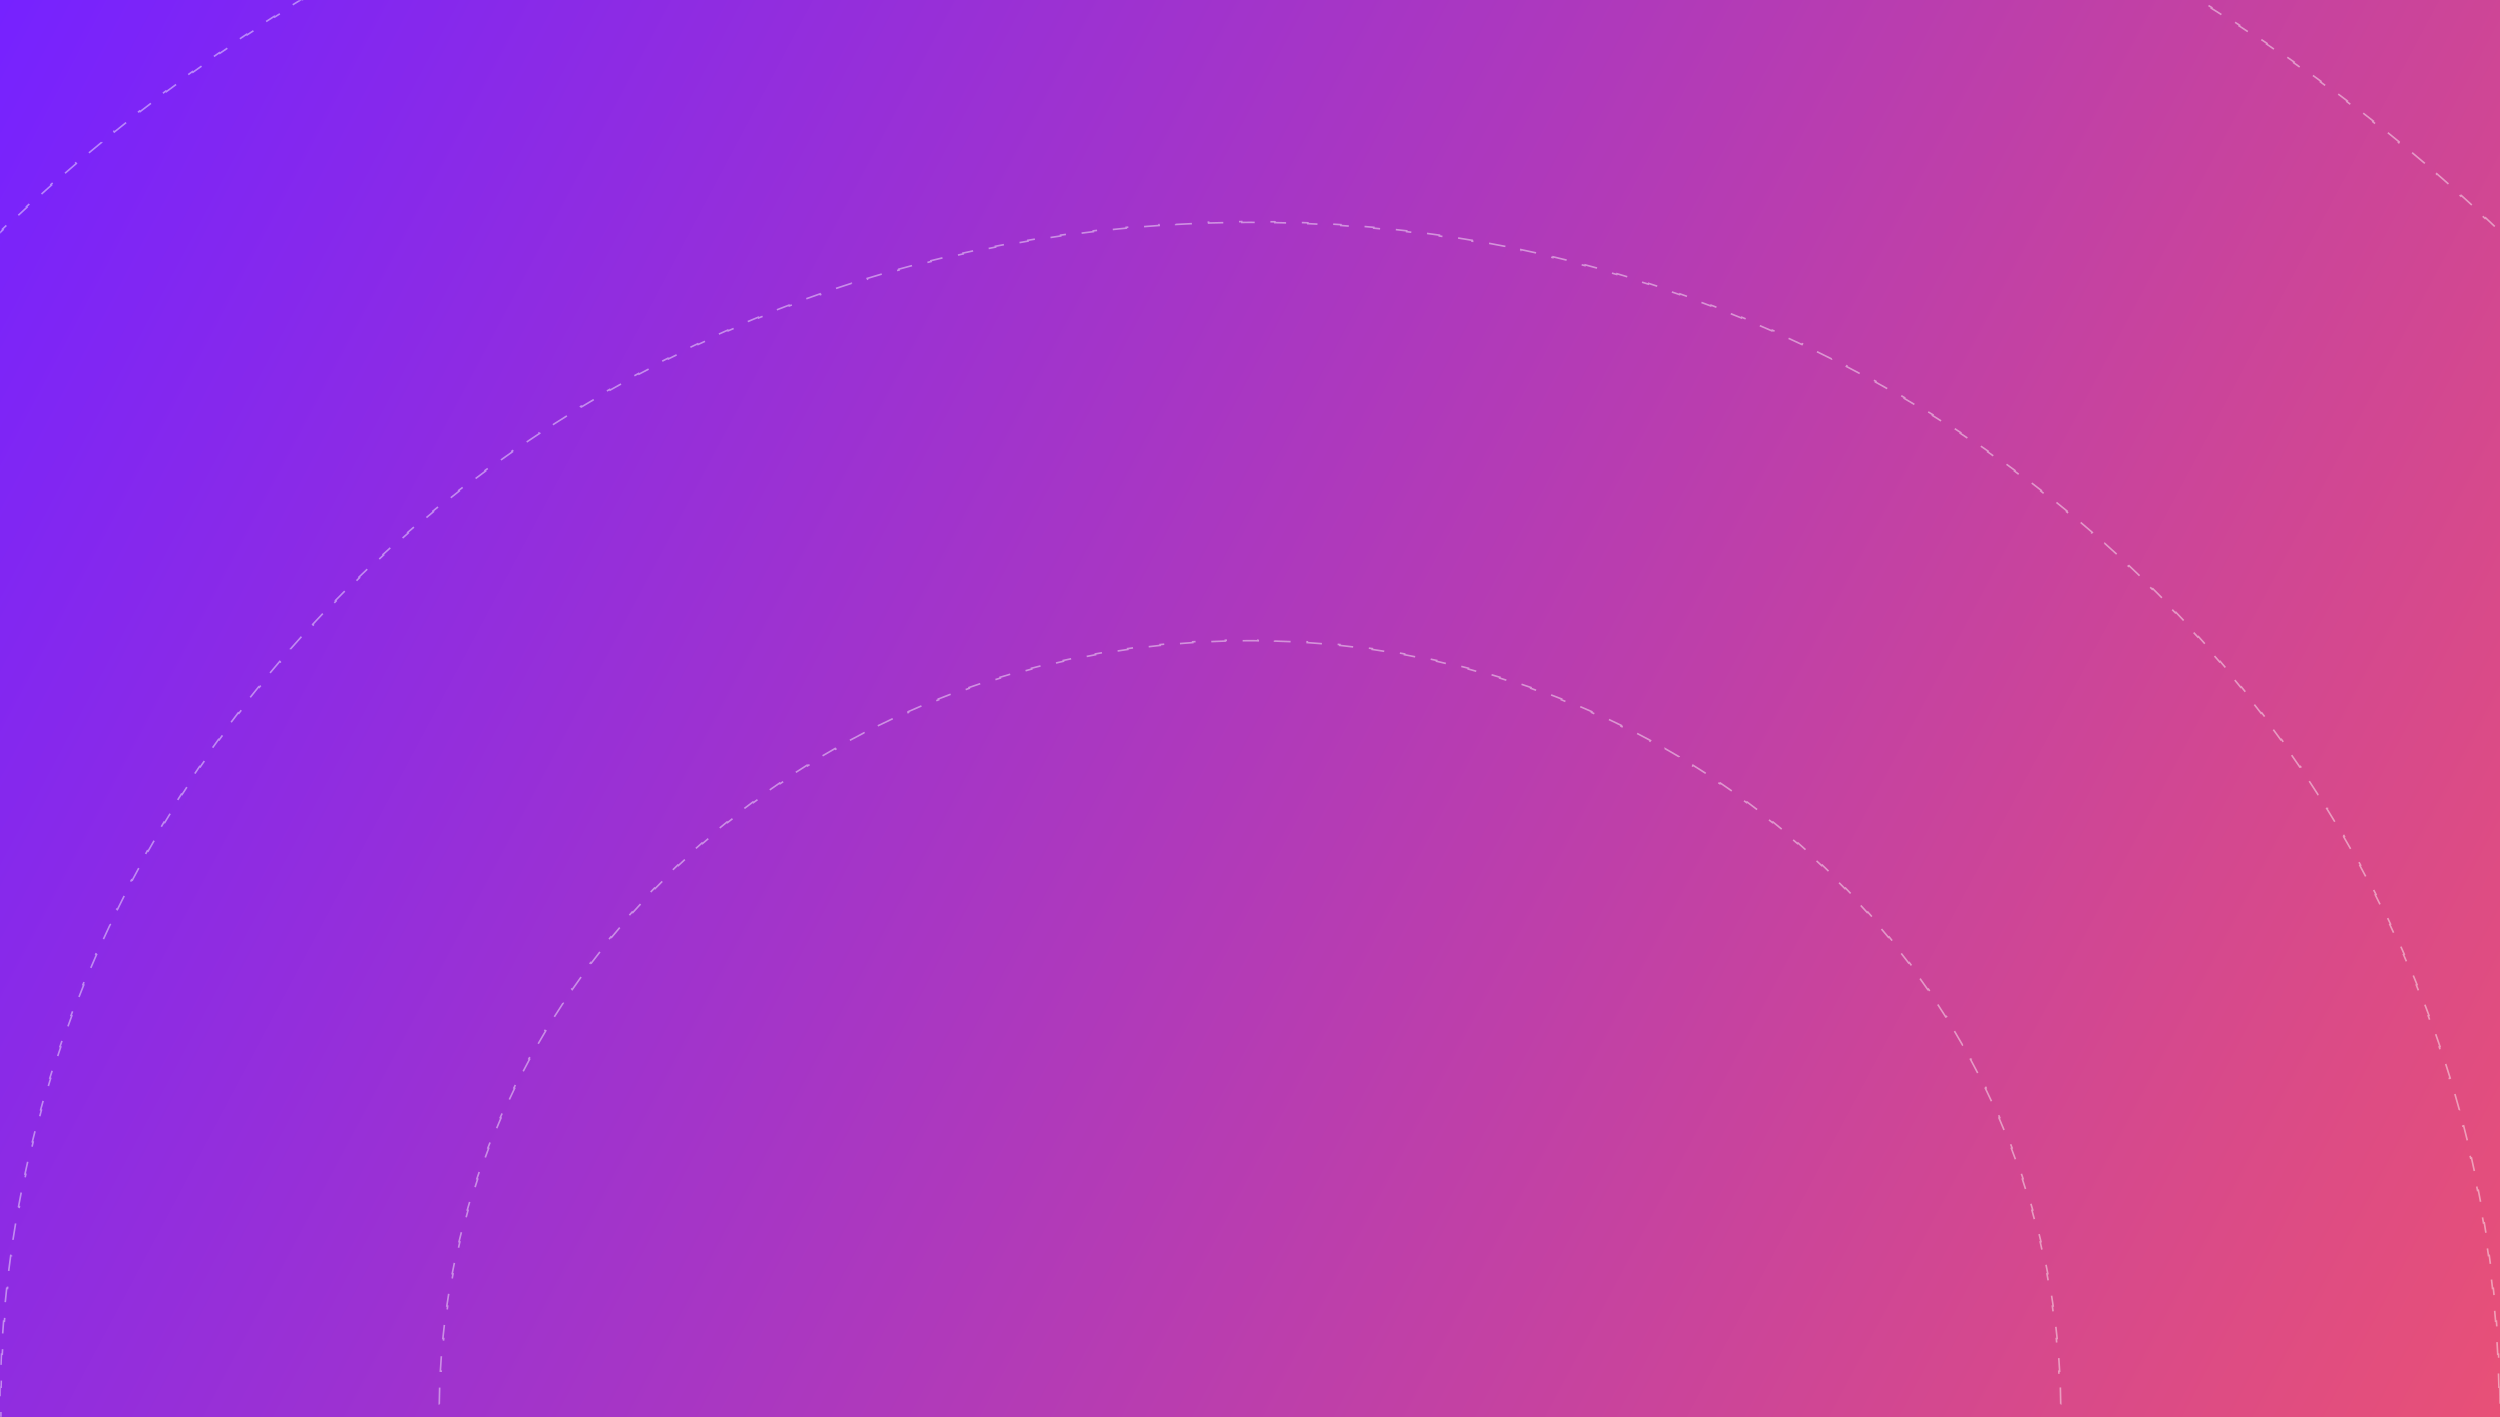 <svg width="1512" height="857" viewBox="0 0 1512 857" fill="none" xmlns="http://www.w3.org/2000/svg">
<rect x="0" y="0" width="1512" height="857" fill="#333333" stroke="none"/>
<path d="M0 0H1512V857H0V0Z" fill="url(#paint0_linear_120_1596)"/>
<mask id="mask0_120_1596" style="mask-type:alpha" maskUnits="userSpaceOnUse" x="0" y="0" width="1512" height="857">
<path d="M0 0H1512V857H0V0Z" fill="#E85077"/>
</mask>
<g mask="url(#mask0_120_1596)">
<path opacity="0.45" d="M1820.59 839.004C1820.64 842.331 1820.67 845.661 1820.69 848.996L1820.19 848.998C1820.2 850.664 1820.2 852.332 1820.2 854C1820.2 855.669 1820.2 857.336 1820.19 859.003L1820.69 859.005C1820.67 862.34 1820.64 865.671 1820.59 868.997L1820.09 868.99C1820.04 872.315 1819.97 875.636 1819.88 878.953L1820.38 878.966C1820.3 882.285 1820.2 885.599 1820.08 888.91L1819.58 888.893C1819.46 892.202 1819.33 895.507 1819.18 898.808L1819.68 898.831C1819.53 902.143 1819.36 905.45 1819.17 908.754L1818.67 908.726C1818.49 912.053 1818.29 915.376 1818.07 918.694L1818.57 918.727C1818.35 922.048 1818.11 925.364 1817.86 928.675L1817.36 928.637C1817.11 931.947 1816.84 935.252 1816.55 938.553L1817.05 938.597C1816.76 941.899 1816.46 945.197 1816.14 948.491L1815.64 948.443C1815.32 951.737 1814.98 955.026 1814.63 958.311L1815.13 958.364C1814.77 961.678 1814.4 964.988 1814.01 968.292L1813.52 968.234C1813.29 970.129 1813.06 972.023 1812.83 973.915C1812.65 975.32 1812.48 976.724 1812.3 978.128L1812.79 978.191C1812.37 981.486 1811.93 984.776 1811.48 988.061L1810.98 987.992C1810.53 991.276 1810.05 994.554 1809.57 997.828L1810.06 997.901C1809.57 1001.18 1809.07 1004.45 1808.55 1007.71L1808.05 1007.63C1807.53 1010.92 1806.99 1014.2 1806.43 1017.48L1806.92 1017.56C1806.36 1020.84 1805.79 1024.11 1805.2 1027.38L1804.7 1027.29C1804.11 1030.56 1803.51 1033.82 1802.88 1037.08L1803.37 1037.17C1802.75 1040.43 1802.11 1043.68 1801.45 1046.93L1800.96 1046.83C1800.31 1050.08 1799.63 1053.32 1798.94 1056.55L1799.43 1056.66C1798.74 1059.91 1798.03 1063.16 1797.3 1066.4L1796.82 1066.29C1796.09 1069.53 1795.35 1072.77 1794.59 1076.01L1795.08 1076.12C1794.32 1079.35 1793.54 1082.58 1792.75 1085.8L1792.27 1085.68C1791.48 1088.91 1790.67 1092.12 1789.85 1095.33L1790.33 1095.45C1789.51 1098.66 1788.67 1101.87 1787.81 1105.07L1787.33 1104.94C1786.47 1108.15 1785.6 1111.35 1784.71 1114.55L1785.19 1114.68C1784.29 1117.88 1783.39 1121.08 1782.46 1124.27L1781.98 1124.13C1781.06 1127.32 1780.12 1130.5 1779.16 1133.68L1779.64 1133.82C1778.69 1137 1777.71 1140.17 1776.73 1143.34L1776.25 1143.19C1775.26 1146.35 1774.26 1149.51 1773.24 1152.66L1773.72 1152.81C1772.69 1155.97 1771.66 1159.13 1770.6 1162.28L1770.13 1162.12C1769.07 1165.27 1768 1168.41 1766.92 1171.55L1767.39 1171.71C1766.3 1174.85 1765.2 1177.98 1764.09 1181.11L1763.61 1180.94C1762.5 1184.06 1761.36 1187.18 1760.22 1190.29L1760.69 1190.46C1759.54 1193.57 1758.37 1196.68 1757.19 1199.77L1756.73 1199.6C1755.54 1202.7 1754.35 1205.79 1753.14 1208.88L1753.6 1209.07C1752.39 1212.16 1751.16 1215.24 1749.91 1218.32L1749.45 1218.13C1748.2 1221.21 1746.94 1224.28 1745.67 1227.34L1746.13 1227.54C1744.86 1230.6 1743.57 1233.66 1742.26 1236.71L1741.8 1236.51C1740.49 1239.56 1739.17 1242.6 1737.84 1245.63L1738.3 1245.83C1736.96 1248.87 1735.61 1251.9 1734.24 1254.93L1733.78 1254.72C1732.41 1257.74 1731.03 1260.76 1729.63 1263.77L1730.08 1263.98C1728.68 1266.99 1727.27 1270 1725.84 1272.99L1725.39 1272.78C1723.96 1275.77 1722.52 1278.76 1721.06 1281.74L1721.51 1281.96C1720.05 1284.93 1718.58 1287.91 1717.09 1290.87L1716.64 1290.65C1715.15 1293.61 1713.65 1296.57 1712.13 1299.52L1712.58 1299.75C1711.06 1302.7 1709.52 1305.65 1707.97 1308.58L1707.53 1308.35C1705.98 1311.28 1704.42 1314.21 1702.84 1317.13L1703.28 1317.37C1701.71 1320.29 1700.11 1323.2 1698.51 1326.1L1698.07 1325.86C1697.44 1326.99 1696.81 1328.12 1696.18 1329.26C1695.2 1331.02 1694.2 1332.78 1693.21 1334.54L1693.64 1334.79C1692.01 1337.67 1690.36 1340.55 1688.69 1343.43L1688.26 1343.18C1686.6 1346.05 1684.92 1348.91 1683.22 1351.76L1683.65 1352.02C1681.96 1354.87 1680.25 1357.72 1678.53 1360.56L1678.1 1360.3C1676.38 1363.13 1674.65 1365.96 1672.9 1368.78L1673.32 1369.04C1671.58 1371.86 1669.81 1374.67 1668.03 1377.48L1667.61 1377.21C1665.84 1380.01 1664.04 1382.8 1662.24 1385.59L1662.66 1385.86C1660.86 1388.65 1659.04 1391.42 1657.2 1394.19L1656.79 1393.91C1654.95 1396.68 1653.11 1399.44 1651.25 1402.18L1651.66 1402.46C1649.8 1405.21 1647.93 1407.95 1646.04 1410.68L1645.63 1410.4C1643.75 1413.13 1641.85 1415.85 1639.93 1418.56L1640.34 1418.85C1638.43 1421.56 1636.5 1424.26 1634.56 1426.96L1634.16 1426.66C1632.22 1429.35 1630.27 1432.04 1628.3 1434.71L1628.7 1435.01C1626.74 1437.68 1624.76 1440.34 1622.77 1443L1622.37 1442.7C1620.38 1445.35 1618.37 1447.99 1616.35 1450.63L1616.75 1450.93C1614.73 1453.57 1612.7 1456.19 1610.66 1458.81L1610.26 1458.5C1608.22 1461.12 1606.16 1463.72 1604.1 1466.31L1604.49 1466.63C1602.42 1469.22 1600.34 1471.8 1598.24 1474.38L1597.86 1474.06C1595.76 1476.64 1593.66 1479.2 1591.54 1481.75L1591.92 1482.07C1589.81 1484.63 1587.67 1487.17 1585.53 1489.71L1585.15 1489.38C1583 1491.92 1580.85 1494.44 1578.68 1496.96L1579.06 1497.28C1576.89 1499.79 1574.71 1502.3 1572.52 1504.79L1572.14 1504.46C1569.95 1506.95 1567.75 1509.43 1565.54 1511.9L1565.91 1512.23C1563.69 1514.7 1561.47 1517.16 1559.23 1519.61L1558.86 1519.27C1556.62 1521.72 1554.37 1524.16 1552.1 1526.59L1552.47 1526.93C1550.21 1529.36 1547.93 1531.78 1545.64 1534.18L1545.28 1533.84C1542.99 1536.24 1540.7 1538.63 1538.39 1541.02L1538.75 1541.37C1536.44 1543.75 1534.12 1546.12 1531.79 1548.48L1531.44 1548.13C1529.11 1550.49 1526.76 1552.84 1524.41 1555.18L1524.76 1555.53C1522.41 1557.87 1520.04 1560.2 1517.66 1562.52L1517.31 1562.16C1514.94 1564.48 1512.55 1566.79 1510.15 1569.08L1510.5 1569.44C1508.1 1571.73 1505.69 1574.02 1503.27 1576.29L1502.93 1575.92C1500.51 1578.19 1498.08 1580.45 1495.64 1582.69L1495.98 1583.06C1493.54 1585.31 1491.09 1587.55 1488.63 1589.77L1488.29 1589.4C1485.83 1591.62 1483.36 1593.84 1480.87 1596.04L1481.2 1596.41C1478.72 1598.62 1476.22 1600.81 1473.71 1602.99L1473.39 1602.61C1470.88 1604.79 1468.37 1606.95 1465.85 1609.1L1466.17 1609.48C1463.65 1611.64 1461.12 1613.78 1458.57 1615.91L1458.25 1615.52C1455.71 1617.65 1453.16 1619.77 1450.59 1621.88L1450.91 1622.26C1448.34 1624.37 1445.77 1626.46 1443.18 1628.55L1442.87 1628.16C1440.28 1630.24 1437.69 1632.31 1435.08 1634.37L1435.39 1634.76C1432.79 1636.82 1430.17 1638.86 1427.55 1640.9L1427.25 1640.5C1424.63 1642.53 1422 1644.55 1419.36 1646.56L1419.66 1646.95C1417.02 1648.96 1414.37 1650.96 1411.71 1652.94L1411.41 1652.54C1408.75 1654.52 1406.08 1656.5 1403.4 1658.46L1403.69 1658.86C1401.01 1660.82 1398.32 1662.77 1395.62 1664.7L1395.32 1664.3C1392.63 1666.23 1389.93 1668.15 1387.21 1670.06L1387.5 1670.46C1384.79 1672.37 1382.07 1674.26 1379.33 1676.15L1379.05 1675.73C1376.32 1677.61 1373.58 1679.48 1370.83 1681.34L1371.11 1681.76C1368.36 1683.61 1365.6 1685.46 1362.83 1687.29L1362.55 1686.87C1359.78 1688.71 1357 1690.53 1354.22 1692.34L1354.49 1692.75C1351.71 1694.56 1348.91 1696.35 1346.11 1698.13L1345.84 1697.71C1343.05 1699.49 1340.24 1701.25 1337.43 1703L1337.69 1703.43C1334.88 1705.18 1332.05 1706.92 1329.22 1708.65L1328.96 1708.22C1326.12 1709.95 1323.28 1711.66 1320.43 1713.36L1320.69 1713.79C1317.83 1715.5 1314.97 1717.19 1312.1 1718.86L1311.85 1718.43C1308.99 1720.11 1306.12 1721.77 1303.24 1723.41L1303.48 1723.85C1300.61 1725.49 1297.72 1727.13 1294.83 1728.75L1294.59 1728.31C1291.69 1729.93 1288.79 1731.54 1285.88 1733.13L1286.12 1733.57C1283.21 1735.16 1280.29 1736.74 1277.36 1738.31L1277.13 1737.87C1274.2 1739.44 1271.27 1741 1268.32 1742.54L1268.55 1742.98C1265.62 1744.52 1262.67 1746.05 1259.71 1747.57L1259.48 1747.12C1256.54 1748.63 1253.58 1750.13 1250.62 1751.61L1250.84 1752.06C1247.88 1753.54 1244.91 1755.01 1241.92 1756.47L1241.71 1756.02C1238.73 1757.48 1235.74 1758.93 1232.74 1760.36L1232.96 1760.81C1229.96 1762.24 1226.96 1763.66 1223.94 1765.07L1223.73 1764.62C1220.72 1766.02 1217.71 1767.41 1214.68 1768.79L1214.89 1769.24C1211.88 1770.62 1208.86 1771.98 1205.83 1773.32L1205.63 1772.86C1202.6 1774.21 1199.56 1775.54 1196.52 1776.86L1196.72 1777.32C1193.68 1778.64 1190.62 1779.95 1187.56 1781.24L1187.37 1780.78C1184.31 1782.07 1181.25 1783.35 1178.17 1784.62L1178.36 1785.08C1175.29 1786.35 1172.21 1787.6 1169.12 1788.84L1168.94 1788.38C1165.87 1789.61 1162.79 1790.83 1159.7 1792.03L1159.89 1792.5C1156.8 1793.7 1153.71 1794.9 1150.61 1796.08L1150.43 1795.61C1147.33 1796.79 1144.22 1797.95 1141.11 1799.1L1141.28 1799.57C1138.17 1800.72 1135.04 1801.86 1131.92 1802.99L1131.75 1802.52C1128.62 1803.64 1125.48 1804.75 1122.34 1805.85L1122.51 1806.32C1119.38 1807.41 1116.25 1808.49 1113.11 1809.55L1112.95 1809.08C1109.82 1810.14 1106.68 1811.19 1103.53 1812.23L1103.68 1812.7C1100.53 1813.74 1097.38 1814.76 1094.21 1815.77L1094.06 1815.29C1090.9 1816.3 1087.73 1817.3 1084.55 1818.28L1084.7 1818.75C1081.52 1819.74 1078.34 1820.7 1075.15 1821.66L1075.01 1821.18C1071.84 1822.13 1068.66 1823.06 1065.47 1823.98L1065.61 1824.46C1062.43 1825.38 1059.24 1826.28 1056.05 1827.18L1055.92 1826.69C1052.72 1827.59 1049.53 1828.46 1046.32 1829.33L1046.45 1829.81C1043.25 1830.67 1040.04 1831.52 1036.82 1832.36L1036.69 1831.87C1033.48 1832.71 1030.25 1833.53 1027.03 1834.34L1027.15 1834.82C1023.93 1835.63 1020.71 1836.42 1017.48 1837.2L1017.36 1836.71C1014.14 1837.48 1010.92 1838.24 1007.7 1838.99L1007.81 1839.47C1004.58 1840.22 1001.35 1840.95 998.107 1841.67L997.999 1841.18C994.76 1841.9 991.516 1842.6 988.267 1843.29L988.37 1843.78C985.119 1844.47 981.863 1845.14 978.6 1845.8L978.501 1845.31C975.245 1845.97 971.984 1846.62 968.717 1847.25L968.812 1847.74C965.566 1848.37 962.315 1848.98 959.058 1849.58L958.968 1849.09C957.216 1849.41 955.462 1849.73 953.707 1850.04C952.201 1850.31 950.695 1850.58 949.187 1850.84L949.273 1851.33C946.006 1851.9 942.734 1852.46 939.456 1853L939.375 1852.51C936.099 1853.05 932.818 1853.58 929.532 1854.09L929.609 1854.59C926.321 1855.1 923.029 1855.6 919.731 1856.08L919.658 1855.59C916.387 1856.07 913.111 1856.54 909.831 1856.99L909.899 1857.48C906.622 1857.94 903.339 1858.37 900.052 1858.8L899.988 1858.3C898.326 1858.52 896.663 1858.73 894.999 1858.93C893.373 1859.14 891.746 1859.33 890.118 1859.53L890.177 1860.03C886.881 1860.42 883.58 1860.8 880.274 1861.17L880.219 1860.67C876.915 1861.04 873.606 1861.39 870.292 1861.72L870.343 1862.22C867.043 1862.56 863.738 1862.88 860.429 1863.18L860.383 1862.69C857.094 1862.99 853.8 1863.28 850.502 1863.56L850.544 1864.06C847.244 1864.33 843.94 1864.6 840.632 1864.84L840.595 1864.34C837.288 1864.59 833.977 1864.83 830.662 1865.04L830.695 1865.54C827.379 1865.76 824.058 1865.97 820.733 1866.16L820.705 1865.66C817.381 1865.85 814.054 1866.02 810.723 1866.18L810.747 1866.68C807.45 1866.84 804.149 1866.99 800.844 1867.12L800.825 1866.62C797.521 1866.75 794.214 1866.86 790.903 1866.97L790.918 1867.46C787.606 1867.57 784.29 1867.65 780.97 1867.73L780.959 1867.23C777.64 1867.3 774.318 1867.36 770.992 1867.4L770.998 1867.9C767.671 1867.95 764.34 1867.97 761.005 1867.99L761.003 1867.49C759.336 1867.5 757.668 1867.5 756 1867.5C754.331 1867.5 752.663 1867.5 750.996 1867.49L750.994 1867.99C747.659 1867.97 744.328 1867.95 741 1867.9L741.007 1867.4C737.681 1867.36 734.358 1867.3 731.04 1867.23L731.029 1867.73C727.709 1867.65 724.393 1867.57 721.08 1867.46L721.095 1866.97C717.784 1866.86 714.477 1866.75 711.174 1866.62L711.154 1867.12C707.849 1866.99 704.549 1866.84 701.252 1866.68L701.276 1866.18C697.944 1866.02 694.617 1865.85 691.294 1865.66L691.265 1866.16C687.941 1865.97 684.62 1865.76 681.303 1865.54L681.336 1865.04C678.021 1864.83 674.71 1864.59 671.404 1864.34L671.366 1864.84C668.058 1864.6 664.754 1864.33 661.455 1864.06L661.497 1863.56C658.198 1863.28 654.905 1862.99 651.615 1862.69L651.569 1863.18C648.26 1862.88 644.956 1862.56 641.655 1862.22L641.706 1861.72C638.393 1861.39 635.084 1861.03 631.779 1860.67L631.724 1861.17C628.419 1860.8 625.118 1860.42 621.821 1860.02L621.881 1859.53C618.586 1859.13 615.295 1858.72 612.01 1858.3L611.946 1858.8C608.659 1858.37 605.377 1857.94 602.1 1857.48L602.168 1856.99C598.887 1856.54 595.611 1856.07 592.34 1855.59L592.268 1856.08C588.97 1855.6 585.677 1855.1 582.39 1854.59L582.467 1854.09C579.181 1853.58 575.9 1853.05 572.624 1852.51L572.542 1853C569.265 1852.46 565.993 1851.9 562.726 1851.33L562.812 1850.84C559.546 1850.27 556.286 1849.69 553.031 1849.09L552.94 1849.58C549.684 1848.98 546.432 1848.37 543.187 1847.74L543.281 1847.25C540.015 1846.62 536.753 1845.97 533.498 1845.31L533.398 1845.8C530.136 1845.14 526.88 1844.47 523.628 1843.78L523.732 1843.29C520.482 1842.6 517.239 1841.9 514 1841.18L513.892 1841.67C510.652 1840.95 507.418 1840.22 504.19 1839.47L504.302 1838.99C501.076 1838.24 497.854 1837.48 494.639 1836.71L494.522 1837.2C491.292 1836.42 488.069 1835.63 484.851 1834.82L484.972 1834.34C481.744 1833.53 478.522 1832.71 475.306 1831.87L475.18 1832.36C471.963 1831.52 468.751 1830.67 465.546 1829.81L465.676 1829.33C462.472 1828.46 459.274 1827.59 456.083 1826.69L455.948 1827.18C452.755 1826.28 449.569 1825.38 446.388 1824.46L446.527 1823.98C443.342 1823.06 440.164 1822.13 436.992 1821.18L436.848 1821.66C433.658 1820.7 430.475 1819.74 427.298 1818.75L427.446 1818.28C424.27 1817.3 421.101 1816.3 417.939 1815.29L417.787 1815.77C414.624 1814.76 411.466 1813.74 408.316 1812.7L408.472 1812.23C405.323 1811.19 402.181 1810.14 399.046 1809.08L398.885 1809.55C395.747 1808.49 392.616 1807.41 389.492 1806.32L389.657 1805.85C386.515 1804.75 383.38 1803.64 380.253 1802.52L380.083 1802.99C376.954 1801.86 373.832 1800.72 370.717 1799.57L370.891 1799.1C367.777 1797.95 364.67 1796.79 361.571 1795.61L361.393 1796.08C358.292 1794.9 355.199 1793.7 352.113 1792.5L352.294 1792.03C349.21 1790.83 346.132 1789.61 343.062 1788.38L342.875 1788.84C339.788 1787.6 336.709 1786.35 333.637 1785.08L333.827 1784.62C330.754 1783.35 327.688 1782.07 324.63 1780.78L324.435 1781.24C321.376 1779.95 318.324 1778.64 315.28 1777.32L315.479 1776.86C312.436 1775.54 309.4 1774.21 306.373 1772.86L306.17 1773.32C303.141 1771.97 300.12 1770.62 297.107 1769.24L297.314 1768.79C294.291 1767.41 291.276 1766.02 288.269 1764.62L288.057 1765.07C285.044 1763.66 282.039 1762.24 279.042 1760.81L279.257 1760.36C276.261 1758.93 273.274 1757.48 270.294 1756.02L270.074 1756.47C267.093 1755.01 264.121 1753.54 261.156 1752.06L261.38 1751.61C258.417 1750.13 255.462 1748.63 252.515 1747.12L252.287 1747.57C249.331 1746.05 246.384 1744.52 243.444 1742.98L243.677 1742.54C240.733 1741 237.797 1739.44 234.871 1737.87L234.634 1738.31C231.706 1736.74 228.787 1735.16 225.876 1733.57L226.116 1733.13C223.206 1731.54 220.306 1729.93 217.413 1728.31L217.169 1728.75C214.276 1727.13 211.391 1725.49 208.515 1723.85L208.763 1723.41C205.883 1721.77 203.011 1720.1 200.149 1718.43L199.897 1718.86C197.026 1717.19 194.164 1715.5 191.312 1713.79L191.568 1713.36C188.717 1711.66 185.875 1709.95 183.042 1708.22L182.782 1708.65C179.948 1706.92 177.122 1705.18 174.307 1703.43L174.571 1703C171.756 1701.25 168.951 1699.49 166.155 1697.71L165.887 1698.13C163.085 1696.35 160.293 1694.56 157.511 1692.75L157.783 1692.33C154.995 1690.53 152.216 1688.71 149.447 1686.87L149.171 1687.29C146.401 1685.46 143.64 1683.61 140.889 1681.75L141.169 1681.34C138.419 1679.48 135.679 1677.61 132.948 1675.73L132.665 1676.15C129.933 1674.26 127.211 1672.37 124.499 1670.46L124.786 1670.05C122.073 1668.15 119.369 1666.23 116.675 1664.3L116.383 1664.7C113.681 1662.77 110.99 1660.82 108.308 1658.86L108.603 1658.45C105.923 1656.5 103.252 1654.52 100.592 1652.54L100.293 1652.94C97.632 1650.96 94.98 1648.96 92.339 1646.95L92.642 1646.56C90.002 1644.55 87.372 1642.53 84.753 1640.5L84.447 1640.9C81.824 1638.86 79.212 1636.82 76.61 1634.76L76.92 1634.37C74.313 1632.31 71.717 1630.24 69.132 1628.16L68.818 1628.55C66.231 1626.46 63.655 1624.37 61.09 1622.26L61.407 1621.88C58.843 1619.77 56.289 1617.65 53.746 1615.52L53.425 1615.91C50.881 1613.78 48.348 1611.64 45.825 1609.48L46.15 1609.1C43.627 1606.95 41.115 1604.79 38.613 1602.61L38.285 1602.99C35.778 1600.81 33.281 1598.62 30.796 1596.41L31.127 1596.04C28.643 1593.84 26.17 1591.62 23.708 1589.4L23.373 1589.77C20.91 1587.55 18.457 1585.31 16.017 1583.06L16.355 1582.69C13.916 1580.45 11.487 1578.19 9.07 1575.92L8.728 1576.29C6.309 1574.02 3.9 1571.73 1.504 1569.44L1.849 1569.08C-0.551 1566.78 -2.939 1564.48 -5.316 1562.16L-5.665 1562.52C-8.043 1560.2 -10.409 1557.87 -12.764 1555.53L-12.411 1555.18C-14.765 1552.84 -17.107 1550.49 -19.437 1548.13L-19.793 1548.48C-22.124 1546.12 -24.444 1543.75 -26.751 1541.36L-26.392 1541.02C-28.7 1538.63 -30.995 1536.24 -33.279 1533.84L-33.642 1534.18C-35.93 1531.77 -38.206 1529.36 -40.471 1526.93L-40.105 1526.59C-42.368 1524.16 -44.619 1521.72 -46.858 1519.27L-47.227 1519.61C-49.467 1517.16 -51.695 1514.7 -53.91 1512.23L-53.538 1511.89C-55.753 1509.43 -57.955 1506.95 -60.145 1504.46L-60.52 1504.79C-62.712 1502.3 -64.892 1499.79 -67.059 1497.28L-66.68 1496.95C-68.849 1494.44 -71.004 1491.92 -73.148 1489.38L-73.53 1489.71C-75.674 1487.17 -77.806 1484.63 -79.925 1482.07L-79.54 1481.75C-81.659 1479.2 -83.764 1476.64 -85.857 1474.06L-86.245 1474.38C-88.339 1471.8 -90.42 1469.22 -92.488 1466.62L-92.097 1466.31C-94.165 1463.72 -96.22 1461.12 -98.262 1458.5L-98.656 1458.81C-100.701 1456.19 -102.732 1453.57 -104.751 1450.93L-104.354 1450.63C-106.372 1447.99 -108.376 1445.35 -110.368 1442.7L-110.768 1443C-112.76 1440.34 -114.739 1437.68 -116.706 1435L-116.303 1434.71C-118.268 1432.04 -120.22 1429.35 -122.159 1426.66L-122.564 1426.95C-124.504 1424.26 -126.431 1421.56 -128.344 1418.85L-127.935 1418.56C-129.848 1415.85 -131.748 1413.13 -133.634 1410.4L-134.045 1410.68C-135.932 1407.95 -137.805 1405.21 -139.665 1402.46L-139.251 1402.18C-141.11 1399.43 -142.956 1396.68 -144.787 1393.91L-145.204 1394.19C-147.037 1391.42 -148.856 1388.64 -150.661 1385.86L-150.241 1385.59C-152.046 1382.8 -153.836 1380.01 -155.613 1377.21L-156.035 1377.48C-157.812 1374.67 -159.576 1371.86 -161.325 1369.04L-160.9 1368.78C-162.649 1365.96 -164.384 1363.13 -166.105 1360.3L-166.532 1360.56C-168.254 1357.72 -169.961 1354.87 -171.655 1352.02L-171.225 1351.76C-172.917 1348.91 -174.596 1346.05 -176.26 1343.17L-176.693 1343.43C-178.357 1340.55 -180.008 1337.67 -181.644 1334.79L-181.209 1334.54C-182.844 1331.65 -184.464 1328.76 -186.07 1325.86L-186.507 1326.1C-188.114 1323.2 -189.706 1320.29 -191.284 1317.37L-190.844 1317.13C-192.421 1314.21 -193.984 1311.28 -195.532 1308.35L-195.974 1308.58C-197.523 1305.64 -199.058 1302.7 -200.577 1299.75L-200.133 1299.52C-201.651 1296.57 -203.155 1293.61 -204.644 1290.65L-205.09 1290.87C-206.578 1287.91 -208.052 1284.93 -209.511 1281.95L-209.061 1281.73C-210.519 1278.76 -211.963 1275.77 -213.391 1272.78L-213.842 1272.99C-215.271 1270 -216.685 1266.99 -218.085 1263.98L-217.631 1263.77C-219.03 1260.76 -220.413 1257.74 -221.782 1254.72L-222.237 1254.93C-223.606 1251.9 -224.959 1248.87 -226.297 1245.83L-225.84 1245.63C-227.175 1242.6 -228.495 1239.56 -229.8 1236.51L-230.26 1236.71C-231.566 1233.66 -232.856 1230.6 -234.132 1227.54L-233.67 1227.34C-234.945 1224.28 -236.205 1221.21 -237.449 1218.13L-237.912 1218.32C-239.157 1215.24 -240.387 1212.16 -241.601 1209.06L-241.136 1208.88C-242.348 1205.79 -243.545 1202.7 -244.727 1199.6L-245.194 1199.77C-246.373 1196.68 -247.537 1193.57 -248.686 1190.46L-248.217 1190.29C-249.365 1187.18 -250.498 1184.06 -251.615 1180.94L-252.085 1181.11C-253.203 1177.98 -254.305 1174.85 -255.391 1171.71L-254.919 1171.55C-256.005 1168.41 -257.075 1165.27 -258.129 1162.12L-258.603 1162.28C-259.657 1159.13 -260.695 1155.97 -261.717 1152.81L-261.241 1152.66C-262.26 1149.51 -263.263 1146.35 -264.25 1143.19L-264.727 1143.34C-265.715 1140.17 -266.687 1137 -267.642 1133.82L-267.164 1133.68C-268.119 1130.5 -269.059 1127.32 -269.982 1124.13L-270.463 1124.27C-271.387 1121.08 -272.295 1117.88 -273.187 1114.68L-272.705 1114.55C-273.596 1111.35 -274.47 1108.15 -275.329 1104.94L-275.812 1105.07C-276.667 1101.87 -277.507 1098.66 -278.33 1095.45L-277.846 1095.33C-278.669 1092.12 -279.476 1088.91 -280.266 1085.68L-280.752 1085.8C-281.543 1082.58 -282.318 1079.35 -283.077 1076.12L-282.59 1076C-283.349 1072.77 -284.091 1069.53 -284.817 1066.29L-285.305 1066.4C-286.031 1063.16 -286.74 1059.91 -287.433 1056.66L-286.944 1056.55C-287.633 1053.32 -288.305 1050.08 -288.962 1046.83L-289.452 1046.93C-290.109 1043.68 -290.749 1040.43 -291.373 1037.17L-290.882 1037.08C-291.506 1033.82 -292.114 1030.56 -292.705 1027.29L-293.197 1027.38C-293.788 1024.11 -294.363 1020.84 -294.921 1017.56L-294.429 1017.48C-294.986 1014.2 -295.528 1010.92 -296.052 1007.63L-296.546 1007.71C-297.068 1004.45 -297.572 1001.18 -298.061 997.9L-297.566 997.827C-298.055 994.553 -298.527 991.275 -298.982 987.992L-299.477 988.06C-299.933 984.775 -300.372 981.485 -300.794 978.19L-300.298 978.127C-300.721 974.834 -301.126 971.536 -301.515 968.233L-302.012 968.291C-302.401 964.987 -302.774 961.677 -303.13 958.363L-302.632 958.31C-302.985 955.025 -303.321 951.736 -303.641 948.442L-304.138 948.49C-304.458 945.196 -304.761 941.898 -305.047 938.596L-304.549 938.552C-304.836 935.251 -305.105 931.946 -305.358 928.636L-305.857 928.674C-306.11 925.363 -306.346 922.047 -306.566 918.726L-306.067 918.693C-306.286 915.375 -306.489 912.052 -306.675 908.725L-307.174 908.753C-307.359 905.449 -307.527 902.142 -307.678 898.83L-307.179 898.807C-307.329 895.506 -307.464 892.201 -307.581 888.892L-308.081 888.909C-308.198 885.599 -308.299 882.283 -308.384 878.965L-307.884 878.952C-307.968 875.635 -308.035 872.314 -308.086 868.989L-308.586 868.996C-308.637 865.669 -308.67 862.339 -308.687 859.004L-308.187 859.002C-308.196 857.336 -308.2 855.668 -308.2 854C-308.2 852.331 -308.196 850.664 -308.187 848.997L-308.687 848.995C-308.67 845.66 -308.637 842.329 -308.586 839.003L-308.086 839.01C-308.035 835.685 -307.968 832.364 -307.884 829.047L-308.384 829.034C-308.299 825.715 -308.198 822.4 -308.081 819.09L-307.581 819.107C-307.464 815.798 -307.329 812.493 -307.179 809.192L-307.678 809.169C-307.527 805.857 -307.359 802.55 -307.174 799.246L-306.675 799.274C-306.489 795.947 -306.286 792.624 -306.067 789.306L-306.566 789.273C-306.346 785.952 -306.11 782.636 -305.857 779.325L-305.358 779.363C-305.105 776.053 -304.836 772.748 -304.549 769.447L-305.047 769.403C-304.761 766.101 -304.458 762.803 -304.138 759.509L-303.641 759.557C-303.321 756.263 -302.985 752.974 -302.632 749.689L-303.129 749.636C-302.774 746.322 -302.401 743.013 -302.012 739.708L-301.515 739.766C-301.126 736.464 -300.721 733.166 -300.298 729.872L-300.794 729.809C-300.372 726.514 -299.933 723.224 -299.477 719.939L-298.982 720.008C-298.527 716.724 -298.055 713.446 -297.566 710.172L-298.061 710.099C-297.572 706.824 -297.067 703.554 -296.546 700.289L-296.052 700.368C-295.528 697.081 -294.986 693.8 -294.428 690.524L-294.921 690.44C-294.363 687.16 -293.788 683.886 -293.197 680.617L-292.705 680.706C-292.113 677.439 -291.506 674.177 -290.882 670.92L-291.373 670.826C-290.749 667.568 -290.108 664.315 -289.452 661.068L-288.962 661.167C-288.305 657.922 -287.632 654.682 -286.944 651.447L-287.433 651.343C-286.74 648.09 -286.03 644.842 -285.305 641.6L-284.817 641.709C-284.091 638.465 -283.349 635.227 -282.59 631.995L-283.077 631.88C-282.318 628.646 -281.543 625.418 -280.752 622.196L-280.266 622.315C-279.475 619.094 -278.669 615.88 -277.846 612.671L-278.33 612.547C-277.506 609.336 -276.667 606.132 -275.812 602.933L-275.329 603.063C-274.47 599.853 -273.596 596.65 -272.705 593.453L-273.187 593.318C-272.295 590.115 -271.387 586.919 -270.462 583.728L-269.982 583.867C-269.059 580.679 -268.119 577.496 -267.164 574.32L-267.642 574.176C-266.686 570.998 -265.715 567.827 -264.727 564.662L-264.25 564.811C-263.263 561.648 -262.26 558.491 -261.241 555.34L-261.717 555.187C-260.695 552.025 -259.657 548.87 -258.603 545.722L-258.129 545.881C-257.075 542.731 -256.004 539.587 -254.919 536.45L-255.391 536.287C-254.305 533.148 -253.203 530.017 -252.085 526.892L-251.614 527.06C-250.497 523.937 -249.365 520.82 -248.217 517.711L-248.686 517.538C-247.537 514.427 -246.373 511.323 -245.194 508.226L-244.726 508.404C-243.545 505.301 -242.348 502.206 -241.135 499.118L-241.601 498.935C-240.387 495.842 -239.157 492.756 -237.912 489.678L-237.449 489.865C-236.204 486.788 -234.945 483.719 -233.67 480.656L-234.132 480.464C-232.856 477.4 -231.565 474.343 -230.26 471.294L-229.8 471.491C-228.495 468.443 -227.175 465.403 -225.839 462.37L-226.297 462.169C-224.959 459.13 -223.605 456.098 -222.237 453.074L-221.782 453.28C-220.413 450.255 -219.029 447.238 -217.631 444.229L-218.084 444.018C-216.685 441.007 -215.271 438.004 -213.842 435.008L-213.391 435.223C-211.962 432.229 -210.519 429.243 -209.061 426.265L-209.51 426.045C-208.052 423.065 -206.578 420.093 -205.09 417.129L-204.643 417.353C-203.154 414.388 -201.651 411.43 -200.132 408.48L-200.577 408.252C-199.057 405.299 -197.523 402.354 -195.974 399.418L-195.532 399.651C-193.984 396.716 -192.421 393.79 -190.844 390.871L-191.284 390.634C-189.706 387.714 -188.113 384.802 -186.507 381.898L-186.069 382.141C-184.463 379.239 -182.843 376.345 -181.209 373.46L-181.644 373.213C-180.007 370.325 -178.357 367.445 -176.692 364.574L-176.26 364.824C-174.595 361.954 -172.917 359.092 -171.224 356.238L-171.654 355.983C-169.961 353.128 -168.253 350.282 -166.532 347.444L-166.104 347.703C-164.383 344.867 -162.649 342.039 -160.9 339.22L-161.325 338.957C-159.575 336.137 -157.812 333.325 -156.034 330.522L-155.612 330.79C-153.836 327.989 -152.045 325.196 -150.241 322.412L-150.66 322.14C-148.855 319.355 -147.036 316.578 -145.204 313.811L-144.787 314.087C-142.955 311.321 -141.11 308.564 -139.251 305.817L-139.665 305.536C-137.805 302.787 -135.932 300.047 -134.045 297.316L-133.633 297.6C-131.747 294.871 -129.848 292.151 -127.935 289.44L-128.343 289.151C-126.43 286.44 -124.504 283.737 -122.564 281.045L-122.158 281.337C-120.219 278.646 -118.267 275.964 -116.302 273.291L-116.705 272.995C-114.739 270.321 -112.759 267.657 -110.767 265.002L-110.367 265.302C-108.376 262.649 -106.371 260.005 -104.353 257.371L-104.75 257.067C-102.732 254.431 -100.7 251.805 -98.656 249.189L-98.261 249.497C-96.219 246.884 -94.164 244.28 -92.097 241.686L-92.488 241.375C-90.419 238.781 -88.338 236.196 -86.244 233.621L-85.856 233.937C-83.763 231.363 -81.658 228.8 -79.54 226.246L-79.924 225.927C-77.805 223.372 -75.673 220.827 -73.529 218.292L-73.147 218.615C-71.004 216.082 -68.848 213.558 -66.68 211.045L-67.058 210.718C-64.891 208.206 -62.712 205.704 -60.52 203.213L-60.145 203.543C-57.955 201.053 -55.752 198.574 -53.538 196.105L-53.91 195.771C-51.694 193.301 -49.466 190.84 -47.226 188.391L-46.857 188.728C-44.618 186.279 -42.367 183.841 -40.104 181.413L-40.47 181.072C-38.206 178.643 -35.929 176.225 -33.641 173.817L-33.279 174.161C-30.995 171.758 -28.699 169.365 -26.392 166.983L-26.751 166.635C-24.443 164.253 -22.123 161.881 -19.792 159.519L-19.436 159.871C-17.106 157.511 -14.764 155.161 -12.411 152.822L-12.763 152.468C-10.408 150.128 -8.042 147.799 -5.664 145.48L-5.315 145.838C-2.938 143.521 -0.55 141.215 1.85 138.919L1.504 138.558C3.901 136.266 6.309 133.984 8.729 131.713L9.071 132.078C11.488 129.809 13.916 127.552 16.356 125.306L16.017 124.938C18.458 122.69 20.91 120.454 23.373 118.228L23.709 118.599C26.171 116.375 28.644 114.162 31.128 111.96L30.797 111.585C33.282 109.382 35.779 107.19 38.286 105.01L38.614 105.387C41.115 103.212 43.627 101.048 46.151 98.895L45.826 98.515C48.348 96.363 50.882 94.222 53.426 92.092L53.747 92.476C56.29 90.347 58.843 88.23 61.408 86.124L61.09 85.738C63.656 83.631 66.232 81.536 68.819 79.452L69.132 79.841C71.718 77.759 74.314 75.688 76.921 73.628L76.611 73.236C79.213 71.18 81.825 69.135 84.448 67.103L84.754 67.498C87.373 65.468 90.003 63.45 92.643 61.443L92.34 61.045C94.981 59.038 97.632 57.042 100.294 55.058L100.593 55.459C103.253 53.475 105.923 51.504 108.604 49.545L108.309 49.141C110.99 47.181 113.682 45.232 116.384 43.296L116.675 43.702C119.369 41.771 122.073 39.852 124.787 37.945L124.5 37.536C127.212 35.63 129.934 33.736 132.666 31.854L132.949 32.266C135.68 30.385 138.42 28.516 141.169 26.659L140.89 26.245C143.641 24.387 146.402 22.542 149.172 20.709L149.448 21.125C152.217 19.293 154.995 17.473 157.784 15.665L157.512 15.245C160.294 13.441 163.086 11.649 165.888 9.869L166.156 10.291C168.952 8.514 171.757 6.75 174.572 4.998L174.307 4.574C177.123 2.821 179.948 1.081 182.783 -0.647L183.043 -0.22C185.876 -1.947 188.718 -3.661 191.569 -5.363L191.313 -5.793C194.165 -7.496 197.027 -9.186 199.897 -10.864L200.15 -10.432C203.012 -12.105 205.884 -13.766 208.764 -15.414L208.516 -15.848C211.392 -17.493 214.277 -19.126 217.17 -20.746L217.414 -20.309C220.306 -21.929 223.207 -23.536 226.117 -25.13L225.877 -25.568C228.788 -27.163 231.707 -28.745 234.635 -30.314L234.871 -29.873C237.798 -31.442 240.734 -32.998 243.677 -34.54L243.445 -34.983C246.385 -36.524 249.332 -38.051 252.288 -39.566L252.516 -39.121C255.463 -40.63 258.418 -42.127 261.381 -43.611L261.157 -44.058C264.121 -45.543 267.094 -47.015 270.075 -48.474L270.295 -48.025C273.274 -49.483 276.262 -50.928 279.258 -52.36L279.042 -52.811C282.04 -54.243 285.045 -55.663 288.058 -57.069L288.27 -56.616C291.277 -58.02 294.292 -59.41 297.315 -60.788L297.108 -61.243C300.121 -62.616 303.142 -63.975 306.171 -65.322L306.374 -64.865C309.401 -66.211 312.436 -67.544 315.479 -68.863L315.28 -69.322C318.325 -70.642 321.377 -71.949 324.436 -73.242L324.631 -72.782C327.689 -74.075 330.755 -75.354 333.828 -76.621L333.638 -77.083C336.71 -78.349 339.789 -79.601 342.876 -80.84L343.062 -80.376C346.133 -81.608 349.211 -82.827 352.295 -84.032L352.113 -84.498C355.2 -85.704 358.293 -86.897 361.394 -88.076L361.572 -87.608C364.671 -88.787 367.778 -89.952 370.891 -91.104L370.718 -91.573C373.833 -92.725 376.955 -93.863 380.084 -94.988L380.254 -94.517C383.381 -95.642 386.516 -96.753 389.658 -97.85L389.493 -98.322C392.617 -99.413 395.748 -100.49 398.886 -101.554L399.047 -101.08C402.182 -102.143 405.324 -103.192 408.473 -104.228L408.317 -104.703C411.468 -105.739 414.625 -106.762 417.788 -107.77L417.94 -107.294C421.102 -108.302 424.271 -109.296 427.447 -110.277L427.299 -110.755C430.476 -111.736 433.66 -112.703 436.849 -113.656L436.993 -113.177C440.165 -114.125 443.343 -115.06 446.528 -115.98L446.389 -116.46C449.57 -117.38 452.757 -118.285 455.949 -119.176L456.084 -118.695C459.275 -119.586 462.473 -120.463 465.677 -121.326L465.547 -121.809C468.752 -122.673 471.964 -123.522 475.181 -124.358L475.307 -123.874C478.523 -124.71 481.745 -125.531 484.973 -126.338L484.852 -126.823C488.07 -127.628 491.294 -128.419 494.523 -129.195L494.64 -128.709C497.855 -129.482 501.077 -130.242 504.303 -130.987L504.191 -131.474C507.419 -132.22 510.653 -132.951 513.893 -133.669L514.001 -133.181C517.24 -133.898 520.484 -134.601 523.733 -135.29L523.63 -135.779C526.881 -136.468 530.137 -137.143 533.399 -137.804L533.499 -137.314C536.755 -137.974 540.016 -138.619 543.283 -139.25L543.188 -139.741C546.434 -140.368 549.685 -140.981 552.941 -141.58L553.032 -141.088C556.287 -141.687 559.547 -142.271 562.813 -142.842L562.727 -143.334C565.994 -143.905 569.266 -144.461 572.543 -145.003L572.625 -144.51C575.901 -145.052 579.182 -145.58 582.468 -146.093L582.391 -146.587C585.679 -147.1 588.971 -147.599 592.269 -148.084L592.342 -147.59C595.613 -148.07 598.888 -148.537 602.169 -148.989L602.101 -149.485C605.378 -149.937 608.661 -150.374 611.948 -150.798L612.011 -150.302C615.297 -150.725 618.587 -151.134 621.882 -151.529L621.823 -152.025C625.119 -152.42 628.42 -152.8 631.726 -153.166L631.781 -152.669C635.085 -153.035 638.394 -153.386 641.707 -153.723L641.657 -154.221C644.957 -154.556 648.262 -154.878 651.571 -155.184L651.617 -154.687C654.906 -154.992 658.2 -155.282 661.498 -155.559L661.456 -156.057C664.756 -156.333 668.06 -156.596 671.368 -156.843L671.405 -156.345C674.712 -156.592 678.023 -156.826 681.338 -157.044L681.305 -157.543C684.621 -157.762 687.942 -157.967 691.267 -158.157L691.295 -157.657C694.619 -157.847 697.946 -158.023 701.277 -158.183L701.253 -158.683C704.55 -158.842 707.851 -158.986 711.156 -159.117L711.175 -158.617C714.479 -158.748 717.786 -158.864 721.097 -158.965L721.081 -159.465C724.394 -159.567 727.71 -159.654 731.03 -159.727L731.041 -159.227C734.36 -159.299 737.682 -159.358 741.008 -159.401L741.002 -159.901C744.329 -159.945 747.66 -159.974 750.995 -159.989L750.997 -159.489C752.664 -159.496 754.331 -159.5 756 -159.5C757.669 -159.5 759.337 -159.496 761.004 -159.489L761.006 -159.989C764.341 -159.974 767.672 -159.945 771 -159.901L770.993 -159.401C774.319 -159.358 777.642 -159.299 780.96 -159.227L780.971 -159.727C784.291 -159.654 787.607 -159.567 790.92 -159.465L790.904 -158.965C794.216 -158.864 797.523 -158.748 800.826 -158.617L800.846 -159.117C804.15 -158.986 807.451 -158.842 810.748 -158.683L810.724 -158.183C814.055 -158.022 817.383 -157.847 820.706 -157.657L820.734 -158.157C824.059 -157.967 827.38 -157.762 830.697 -157.543L830.664 -157.044C833.979 -156.826 837.29 -156.592 840.596 -156.345L840.634 -156.843C843.942 -156.595 847.246 -156.333 850.545 -156.057L850.503 -155.559C853.801 -155.282 857.095 -154.991 860.385 -154.686L860.431 -155.184C863.74 -154.877 867.044 -154.556 870.344 -154.221L870.294 -153.723C873.607 -153.386 876.916 -153.035 880.22 -152.669L880.275 -153.166C883.581 -152.8 886.882 -152.42 890.179 -152.025L890.119 -151.528C893.414 -151.134 896.704 -150.725 899.99 -150.302L900.054 -150.798C903.341 -150.374 906.623 -149.936 909.9 -149.484L909.832 -148.989C913.113 -148.537 916.389 -148.07 919.66 -147.589L919.732 -148.084C923.03 -147.599 926.323 -147.1 929.61 -146.587L929.533 -146.093C932.819 -145.579 936.1 -145.052 939.376 -144.51L939.458 -145.003C942.735 -144.461 946.007 -143.905 949.274 -143.334L949.188 -142.842C952.454 -142.271 955.714 -141.687 958.969 -141.088L959.06 -141.58C962.316 -140.981 965.567 -140.368 968.813 -139.741L968.718 -139.25C971.985 -138.619 975.246 -137.973 978.502 -137.314L978.602 -137.804C981.864 -137.143 985.12 -136.468 988.372 -135.779L988.268 -135.289C991.517 -134.601 994.761 -133.897 998 -133.18L998.108 -133.668C1001.35 -132.951 1004.58 -132.219 1007.81 -131.474L1007.7 -130.987C1010.92 -130.241 1014.15 -129.482 1017.36 -128.709L1017.48 -129.195C1020.71 -128.418 1023.93 -127.628 1027.15 -126.823L1027.03 -126.338C1030.26 -125.531 1033.48 -124.709 1036.69 -123.874L1036.82 -124.358C1040.04 -123.522 1043.25 -122.672 1046.45 -121.809L1046.32 -121.326C1049.53 -120.463 1052.73 -119.586 1055.92 -118.694L1056.05 -119.176C1059.24 -118.285 1062.43 -117.379 1065.61 -116.46L1065.47 -115.98C1068.66 -115.059 1071.84 -114.125 1075.01 -113.177L1075.15 -113.656C1078.34 -112.703 1081.52 -111.736 1084.7 -110.754L1084.55 -110.277C1087.73 -109.296 1090.9 -108.302 1094.06 -107.293L1094.21 -107.77C1097.38 -106.761 1100.53 -105.739 1103.68 -104.703L1103.53 -104.228C1106.68 -103.192 1109.82 -102.143 1112.95 -101.08L1113.11 -101.553C1116.25 -100.49 1119.38 -99.412 1122.51 -98.321L1122.34 -97.849C1125.48 -96.752 1128.62 -95.641 1131.75 -94.517L1131.92 -94.988C1135.05 -93.863 1138.17 -92.724 1141.28 -91.572L1141.11 -91.103C1144.22 -89.952 1147.33 -88.787 1150.43 -87.608L1150.61 -88.075C1153.71 -86.896 1156.8 -85.704 1159.89 -84.498L1159.71 -84.032C1162.79 -82.826 1165.87 -81.608 1168.94 -80.375L1169.12 -80.839C1172.21 -79.6 1175.29 -78.348 1178.36 -77.082L1178.17 -76.62C1181.25 -75.354 1184.31 -74.074 1187.37 -72.781L1187.56 -73.242C1190.62 -71.948 1193.68 -70.642 1196.72 -69.321L1196.52 -68.863C1199.56 -67.543 1202.6 -66.21 1205.63 -64.865L1205.83 -65.321C1208.86 -63.975 1211.88 -62.615 1214.89 -61.242L1214.69 -60.787C1217.71 -59.41 1220.72 -58.02 1223.73 -56.616L1223.94 -57.069C1226.96 -55.663 1229.96 -54.243 1232.96 -52.81L1232.74 -52.359C1235.74 -50.927 1238.73 -49.482 1241.71 -48.024L1241.93 -48.473C1244.91 -47.014 1247.88 -45.543 1250.84 -44.058L1250.62 -43.611C1253.58 -42.127 1256.54 -40.63 1259.48 -39.12L1259.71 -39.565C1262.67 -38.051 1265.62 -36.523 1268.56 -34.983L1268.32 -34.54C1271.27 -32.997 1274.2 -31.442 1277.13 -29.873L1277.37 -30.314C1280.29 -28.744 1283.21 -27.163 1286.12 -25.568L1285.88 -25.129C1288.79 -23.535 1291.69 -21.928 1294.59 -20.309L1294.83 -20.745C1297.72 -19.125 1300.61 -17.492 1303.48 -15.847L1303.24 -15.413C1306.12 -13.765 1308.99 -12.105 1311.85 -10.431L1312.1 -10.863C1314.97 -9.185 1317.84 -7.495 1320.69 -5.792L1320.43 -5.363C1323.28 -3.661 1326.12 -1.946 1328.96 -0.219L1329.22 -0.646C1332.05 1.082 1334.88 2.822 1337.69 4.574L1337.43 4.999C1340.24 6.751 1343.05 8.515 1345.84 10.291L1346.11 9.869C1348.91 11.649 1351.71 13.441 1354.49 15.246L1354.22 15.665C1357.01 17.473 1359.78 19.294 1362.55 21.126L1362.83 20.709C1365.6 22.542 1368.36 24.388 1371.11 26.245L1370.83 26.66C1373.58 28.517 1376.32 30.386 1379.05 32.267L1379.34 31.855C1382.07 33.737 1384.79 35.63 1387.5 37.536L1387.21 37.946C1389.93 39.853 1392.63 41.772 1395.33 43.703L1395.62 43.296C1398.32 45.233 1401.01 47.181 1403.69 49.142L1403.4 49.545C1406.08 51.505 1408.75 53.476 1411.41 55.459L1411.71 55.058C1414.37 57.042 1417.02 59.038 1419.66 61.046L1419.36 61.444C1422 63.45 1424.63 65.469 1427.25 67.499L1427.55 67.103C1430.18 69.136 1432.79 71.18 1435.39 73.236L1435.08 73.629C1437.69 75.688 1440.28 77.759 1442.87 79.842L1443.18 79.453C1445.77 81.537 1448.34 83.632 1450.91 85.739L1450.59 86.125C1453.16 88.231 1455.71 90.348 1458.25 92.476L1458.57 92.093C1461.12 94.222 1463.65 96.363 1466.17 98.516L1465.85 98.896C1468.37 101.049 1470.89 103.213 1473.39 105.388L1473.71 105.01C1476.22 107.191 1478.72 109.383 1481.2 111.586L1480.87 111.96C1483.36 114.162 1485.83 116.376 1488.29 118.6L1488.63 118.229C1491.09 120.454 1493.54 122.691 1495.98 124.938L1495.64 125.306C1498.08 127.553 1500.51 129.81 1502.93 132.079L1503.27 131.714C1505.69 133.985 1508.1 136.266 1510.5 138.559L1510.15 138.92C1512.55 141.216 1514.94 143.522 1517.32 145.839L1517.66 145.481C1520.04 147.799 1522.41 150.129 1524.76 152.468L1524.41 152.823C1526.76 155.162 1529.11 157.511 1531.44 159.871L1531.79 159.52C1534.12 161.881 1536.44 164.253 1538.75 166.636L1538.39 166.983C1540.7 169.366 1543 171.759 1545.28 174.162L1545.64 173.818C1547.93 176.226 1550.21 178.644 1552.47 181.073L1552.1 181.414C1554.37 183.842 1556.62 186.28 1558.86 188.729L1559.23 188.391C1561.47 190.841 1563.69 193.301 1565.91 195.772L1565.54 196.105C1567.75 198.575 1569.96 201.054 1572.14 203.544L1572.52 203.213C1574.71 205.705 1576.89 208.207 1579.06 210.719L1578.68 211.045C1580.85 213.559 1583 216.082 1585.15 218.616L1585.53 218.293C1587.67 220.828 1589.81 223.373 1591.92 225.928L1591.54 226.247C1593.66 228.801 1595.76 231.364 1597.86 233.938L1598.24 233.622C1600.34 236.197 1602.42 238.781 1604.49 241.376L1604.1 241.687C1606.16 244.281 1608.22 246.884 1610.26 249.497L1610.66 249.19C1612.7 251.806 1614.73 254.432 1616.75 257.067L1616.35 257.371C1618.37 260.006 1620.38 262.65 1622.37 265.303L1622.77 265.003C1624.76 267.658 1626.74 270.322 1628.71 272.996L1628.3 273.292C1630.27 275.965 1632.22 278.646 1634.16 281.338L1634.56 281.045C1636.5 283.738 1638.43 286.441 1640.34 289.152L1639.94 289.44C1641.85 292.151 1643.75 294.872 1645.63 297.601L1646.04 297.317C1647.93 300.048 1649.81 302.788 1651.67 305.537L1651.25 305.817C1653.11 308.565 1654.96 311.322 1656.79 314.088L1657.2 313.812C1659.04 316.579 1660.86 319.356 1662.66 322.141L1662.24 322.413C1664.05 325.197 1665.84 327.989 1667.61 330.791L1668.03 330.523C1669.81 333.326 1671.58 336.137 1673.33 338.958L1672.9 339.221C1674.65 342.04 1676.38 344.868 1678.1 347.704L1678.53 347.445C1680.25 350.282 1681.96 353.129 1683.65 355.984L1683.22 356.239C1684.92 359.092 1686.6 361.954 1688.26 364.825L1688.69 364.574C1690.36 367.446 1692.01 370.326 1693.64 373.214L1693.21 373.46C1694.84 376.346 1696.46 379.239 1698.07 382.141L1698.51 381.899C1700.11 384.802 1701.71 387.714 1703.28 390.634L1702.84 390.872C1704.42 393.79 1705.98 396.717 1707.53 399.652L1707.97 399.419C1709.52 402.355 1711.06 405.3 1712.58 408.252L1712.13 408.481C1713.65 411.431 1715.15 414.388 1716.64 417.354L1717.09 417.13C1718.58 420.094 1720.05 423.066 1721.51 426.046L1721.06 426.266C1722.52 429.244 1723.96 432.23 1725.39 435.224L1725.84 435.009C1727.27 438.004 1728.69 441.008 1730.08 444.019L1729.63 444.229C1731.03 447.239 1732.41 450.256 1733.78 453.281L1734.24 453.075C1735.61 456.099 1736.96 459.13 1738.3 462.17L1737.84 462.371C1739.17 465.404 1740.5 468.444 1741.8 471.492L1742.26 471.295C1743.57 474.344 1744.86 477.401 1746.13 480.465L1745.67 480.657C1746.95 483.719 1748.2 486.789 1749.45 489.866L1749.91 489.678C1751.16 492.757 1752.39 495.843 1753.6 498.936L1753.14 499.118C1754.35 502.207 1755.54 505.302 1756.73 508.404L1757.19 508.226C1758.37 511.323 1759.54 514.428 1760.69 517.539L1760.22 517.712C1761.36 520.821 1762.5 523.938 1763.61 527.061L1764.09 526.892C1765.2 530.017 1766.3 533.149 1767.39 536.287L1766.92 536.451C1768 539.588 1769.07 542.731 1770.13 545.882L1770.6 545.723C1771.66 548.871 1772.69 552.026 1773.72 555.187L1773.24 555.341C1774.26 558.491 1775.26 561.648 1776.25 564.812L1776.73 564.663C1777.71 567.827 1778.69 570.999 1779.64 574.177L1779.16 574.321C1780.12 577.497 1781.06 580.679 1781.98 583.868L1782.46 583.729C1783.39 586.919 1784.29 590.116 1785.19 593.319L1784.71 593.453C1785.6 596.65 1786.47 599.854 1787.33 603.063L1787.81 602.934C1788.67 606.132 1789.51 609.337 1790.33 612.547L1789.85 612.672C1790.67 615.88 1791.48 619.095 1792.27 622.316L1792.75 622.196C1793.54 625.419 1794.32 628.647 1795.08 631.881L1794.59 631.995C1795.35 635.228 1796.09 638.466 1796.82 641.71L1797.3 641.601C1798.03 644.843 1798.74 648.09 1799.43 651.344L1798.94 651.448C1799.63 654.682 1800.31 657.922 1800.96 661.168L1801.45 661.069C1802.11 664.316 1802.75 667.569 1803.37 670.827L1802.88 670.921C1803.51 674.178 1804.11 677.439 1804.7 680.707L1805.2 680.618C1805.79 683.887 1806.36 687.161 1806.92 690.441L1806.43 690.525C1806.99 693.801 1807.53 697.082 1808.05 700.369L1808.55 700.29C1809.07 703.555 1809.57 706.825 1810.06 710.1L1809.57 710.173C1810.05 713.447 1810.53 716.725 1810.98 720.008L1811.48 719.94C1811.93 723.225 1812.37 726.515 1812.79 729.81L1812.3 729.873C1812.72 733.166 1813.13 736.464 1813.52 739.767L1814.01 739.709C1814.4 743.013 1814.77 746.323 1815.13 749.637L1814.63 749.69C1814.98 752.975 1815.32 756.264 1815.64 759.558L1816.14 759.51C1816.46 762.804 1816.76 766.102 1817.05 769.404L1816.55 769.448C1816.84 772.749 1817.11 776.054 1817.36 779.364L1817.86 779.326C1818.11 782.637 1818.35 785.953 1818.57 789.274L1818.07 789.307C1818.29 792.625 1818.49 795.948 1818.67 799.275L1819.17 799.247C1819.36 802.551 1819.53 805.858 1819.68 809.17L1819.18 809.193C1819.33 812.494 1819.46 815.799 1819.58 819.108L1820.08 819.091C1820.2 822.402 1820.3 825.716 1820.38 829.035L1819.88 829.048C1819.97 832.365 1820.04 835.686 1820.09 839.011L1820.59 839.004Z" stroke="white" stroke-dasharray="10 10"/>
<path opacity="0.45" d="M1511.84 838.956C1511.91 842.291 1511.96 845.632 1511.98 848.977L1511.48 848.981C1511.49 850.653 1511.5 852.326 1511.5 854C1511.5 855.674 1511.49 857.347 1511.48 859.019L1511.98 859.022C1511.96 862.368 1511.91 865.708 1511.84 869.043L1511.34 869.032C1511.27 872.365 1511.17 875.691 1511.05 879.012L1511.55 879.03C1511.43 882.354 1511.29 885.671 1511.12 888.983L1510.62 888.958C1510.46 892.295 1510.26 895.626 1510.05 898.951L1510.55 898.983C1510.33 902.318 1510.09 905.646 1509.83 908.968L1509.33 908.928C1509.07 912.248 1508.78 915.561 1508.47 918.868L1508.97 918.914C1508.66 922.227 1508.32 925.534 1507.97 928.833L1507.47 928.78C1507.11 932.103 1506.72 935.42 1506.32 938.73L1506.81 938.791C1506.4 942.103 1505.97 945.409 1505.52 948.707L1505.02 948.639C1504.57 951.935 1504.09 955.224 1503.59 958.506L1504.08 958.581C1503.58 961.878 1503.05 965.167 1502.5 968.449L1502.01 968.366C1501.46 971.659 1500.88 974.944 1500.28 978.221L1500.77 978.311C1500.17 981.591 1499.55 984.863 1498.91 988.127L1498.42 988.03C1497.77 991.292 1497.1 994.546 1496.41 997.793L1496.9 997.897C1496.2 1001.16 1495.48 1004.42 1494.74 1007.67L1494.25 1007.56C1493.51 1010.81 1492.75 1014.06 1491.96 1017.29L1492.45 1017.41C1491.66 1020.65 1490.84 1023.87 1490.01 1027.09L1489.53 1026.97C1488.69 1030.19 1487.83 1033.41 1486.95 1036.61L1487.44 1036.74C1486.55 1039.96 1485.64 1043.17 1484.71 1046.38L1484.23 1046.24C1483.3 1049.44 1482.35 1052.63 1481.38 1055.81L1481.86 1055.95C1480.88 1059.14 1479.88 1062.31 1478.86 1065.48L1478.39 1065.33C1477.37 1068.5 1476.32 1071.66 1475.25 1074.82L1475.73 1074.98C1474.66 1078.14 1473.57 1081.29 1472.45 1084.43L1471.98 1084.26C1470.87 1087.4 1469.74 1090.53 1468.58 1093.65L1469.05 1093.82C1467.89 1096.94 1466.71 1100.06 1465.51 1103.16L1465.04 1102.98C1463.84 1106.09 1462.61 1109.19 1461.36 1112.28L1461.83 1112.46C1460.58 1115.55 1459.31 1118.63 1458.02 1121.7L1457.56 1121.51C1456.27 1124.58 1454.95 1127.64 1453.62 1130.68L1454.08 1130.88C1452.74 1133.94 1451.38 1136.98 1450 1140.01L1449.55 1139.81C1448.17 1142.84 1446.77 1145.86 1445.34 1148.87L1445.8 1149.09C1444.37 1152.1 1442.93 1155.1 1441.46 1158.09L1441.01 1157.87C1439.55 1160.86 1438.06 1163.84 1436.56 1166.81L1437 1167.03C1435.49 1170 1433.96 1172.97 1432.41 1175.92L1431.97 1175.68C1430.42 1178.63 1428.85 1181.57 1427.26 1184.49L1427.7 1184.73C1426.11 1187.66 1424.49 1190.57 1422.86 1193.48L1422.43 1193.23C1420.79 1196.13 1419.14 1199.02 1417.47 1201.9L1417.9 1202.15C1416.23 1205.04 1414.53 1207.9 1412.82 1210.76L1412.39 1210.5C1410.67 1213.36 1408.94 1216.2 1407.19 1219.03L1407.61 1219.3C1405.86 1222.13 1404.08 1224.95 1402.29 1227.76L1401.87 1227.49C1400.08 1230.29 1398.26 1233.09 1396.43 1235.87L1396.85 1236.14C1395.02 1238.92 1393.16 1241.69 1391.29 1244.45L1390.88 1244.17C1389.01 1246.92 1387.12 1249.67 1385.21 1252.39L1385.62 1252.68C1383.71 1255.41 1381.78 1258.13 1379.83 1260.83L1379.43 1260.54C1377.48 1263.24 1375.52 1265.93 1373.53 1268.6L1373.93 1268.9C1371.95 1271.58 1369.95 1274.24 1367.92 1276.89L1367.53 1276.59C1365.51 1279.23 1363.47 1281.87 1361.41 1284.49L1361.8 1284.8C1359.75 1287.41 1357.67 1290.02 1355.58 1292.61L1355.19 1292.3C1353.1 1294.89 1350.99 1297.46 1348.86 1300.02L1349.24 1300.34C1347.12 1302.91 1344.97 1305.46 1342.8 1307.99L1342.42 1307.67C1340.26 1310.2 1338.08 1312.72 1335.88 1315.22L1336.26 1315.55C1334.06 1318.05 1331.85 1320.54 1329.62 1323.01L1329.25 1322.68C1327.02 1325.15 1324.77 1327.61 1322.5 1330.05L1322.87 1330.39C1320.6 1332.83 1318.32 1335.26 1316.02 1337.68L1315.66 1337.33C1313.36 1339.74 1311.05 1342.13 1308.72 1344.51L1309.08 1344.86C1306.75 1347.24 1304.4 1349.61 1302.04 1351.96L1301.69 1351.6C1299.33 1353.95 1296.95 1356.28 1294.55 1358.6L1294.9 1358.96C1292.51 1361.28 1290.1 1363.58 1287.67 1365.86L1287.33 1365.5C1284.91 1367.78 1282.47 1370.05 1280.02 1372.3L1280.35 1372.67C1277.9 1374.92 1275.43 1377.15 1272.94 1379.37L1272.61 1379C1270.12 1381.22 1267.62 1383.42 1265.11 1385.61L1265.44 1385.99C1262.92 1388.17 1260.4 1390.34 1257.85 1392.49L1257.53 1392.11C1254.99 1394.26 1252.43 1396.39 1249.86 1398.51L1250.18 1398.89C1247.61 1401.01 1245.02 1403.11 1242.42 1405.2L1242.1 1404.81C1239.51 1406.89 1236.89 1408.95 1234.26 1411L1234.57 1411.4C1231.95 1413.44 1229.31 1415.47 1226.66 1417.49L1226.35 1417.09C1223.7 1419.1 1221.04 1421.1 1218.36 1423.07L1218.65 1423.48C1215.97 1425.46 1213.27 1427.42 1210.56 1429.36L1210.27 1428.96C1207.57 1430.9 1204.85 1432.82 1202.12 1434.72L1202.41 1435.13C1199.68 1437.04 1196.94 1438.93 1194.18 1440.8L1193.9 1440.38C1191.14 1442.25 1188.37 1444.11 1185.59 1445.94L1185.87 1446.36C1183.08 1448.19 1180.29 1450.01 1177.48 1451.81L1177.21 1451.39C1174.41 1453.18 1171.6 1454.96 1168.77 1456.72L1169.04 1457.14C1166.21 1458.9 1163.37 1460.64 1160.52 1462.37L1160.26 1461.94C1157.41 1463.66 1154.54 1465.37 1151.67 1467.06L1151.92 1467.49C1149.05 1469.17 1146.16 1470.84 1143.27 1472.49L1143.02 1472.05C1140.13 1473.7 1137.23 1475.32 1134.31 1476.93L1134.55 1477.37C1131.64 1478.98 1128.71 1480.57 1125.77 1482.15L1125.53 1481.7C1122.59 1483.28 1119.64 1484.83 1116.68 1486.37L1116.91 1486.81C1113.96 1488.34 1111 1489.85 1108.02 1491.35L1107.8 1490.9C1104.82 1492.39 1101.84 1493.87 1098.84 1495.32L1099.06 1495.77C1096.07 1497.23 1093.06 1498.67 1090.04 1500.08L1089.82 1499.63C1086.81 1501.05 1083.78 1502.45 1080.75 1503.82L1080.96 1504.28C1077.93 1505.65 1074.89 1507.01 1071.84 1508.35L1071.64 1507.89C1068.59 1509.23 1065.53 1510.54 1062.47 1511.84L1062.66 1512.3C1059.59 1513.6 1056.51 1514.88 1053.42 1516.14L1053.23 1515.68C1050.15 1516.94 1047.06 1518.17 1043.96 1519.39L1044.14 1519.86C1041.05 1521.07 1037.94 1522.27 1034.83 1523.45L1034.65 1522.98C1031.54 1524.16 1028.41 1525.32 1025.28 1526.45L1025.45 1526.92C1022.31 1528.06 1019.17 1529.18 1016.01 1530.29L1015.85 1529.81C1012.71 1530.91 1009.57 1531.98 1006.41 1533.04L1006.57 1533.51C1003.42 1534.56 1000.25 1535.6 997.08 1536.62L996.927 1536.14C993.755 1537.16 990.573 1538.15 987.383 1539.13L987.529 1539.61C984.343 1540.58 981.147 1541.54 977.943 1542.47L977.803 1541.99C974.616 1542.92 971.42 1543.84 968.216 1544.73L968.35 1545.21C965.143 1546.1 961.928 1546.97 958.704 1547.83L958.576 1547.34C955.354 1548.19 952.123 1549.03 948.884 1549.84L949.006 1550.32C945.779 1551.13 942.543 1551.92 939.3 1552.69L939.184 1552.21C935.953 1552.97 932.714 1553.72 929.466 1554.44L929.575 1554.93C926.326 1555.66 923.068 1556.37 919.802 1557.05L919.699 1556.56C916.436 1557.25 913.164 1557.92 909.885 1558.56L909.982 1559.05C906.723 1559.7 903.457 1560.32 900.184 1560.92L900.093 1560.43C896.826 1561.03 893.551 1561.61 890.27 1562.17L890.354 1562.66C887.07 1563.23 883.778 1563.77 880.48 1564.29L880.402 1563.79C877.107 1564.31 873.805 1564.81 870.496 1565.29L870.568 1565.79C867.285 1566.26 863.995 1566.72 860.699 1567.15L860.634 1566.66C857.339 1567.09 854.038 1567.5 850.73 1567.9L850.79 1568.4C847.48 1568.79 844.163 1569.16 840.84 1569.52L840.787 1569.02C837.474 1569.37 834.155 1569.7 830.83 1570.02L830.876 1570.51C827.573 1570.82 824.264 1571.11 820.949 1571.38L820.909 1570.88C817.596 1571.15 814.277 1571.4 810.952 1571.63L810.986 1572.12C807.659 1572.35 804.326 1572.56 800.987 1572.75L800.959 1572.25C797.637 1572.43 794.308 1572.6 790.974 1572.74L790.996 1573.24C787.682 1573.39 784.362 1573.51 781.037 1573.61L781.022 1573.11C777.699 1573.22 774.371 1573.3 771.037 1573.36L771.046 1573.86C767.71 1573.92 764.369 1573.96 761.023 1573.98L761.02 1573.48C760.16 1573.49 759.299 1573.49 758.438 1573.5C757.626 1573.5 756.813 1573.5 756 1573.5C754.326 1573.5 752.652 1573.49 750.98 1573.48L750.977 1573.98C747.631 1573.96 744.29 1573.92 740.954 1573.86L740.964 1573.36C737.63 1573.3 734.301 1573.22 730.978 1573.11L730.963 1573.61C727.638 1573.51 724.318 1573.39 721.004 1573.24L721.026 1572.74C717.692 1572.6 714.364 1572.43 711.041 1572.25L711.013 1572.75C707.674 1572.56 704.341 1572.35 701.014 1572.12L701.048 1571.63C697.723 1571.4 694.404 1571.15 691.091 1570.88L691.051 1571.38C687.736 1571.11 684.427 1570.82 681.125 1570.51L681.171 1570.02C677.845 1569.7 674.526 1569.37 671.213 1569.02L671.16 1569.52C667.837 1569.16 664.521 1568.79 661.211 1568.4L661.27 1567.9C657.963 1567.5 654.661 1567.09 651.367 1566.66L651.302 1567.15C648.005 1566.72 644.716 1566.26 641.433 1565.79L641.505 1565.29C638.196 1564.81 634.894 1564.31 631.599 1563.79L631.521 1564.29C628.222 1563.77 624.931 1563.23 621.647 1562.66L621.731 1562.17C618.449 1561.61 615.175 1561.03 611.908 1560.43L611.817 1560.92C608.544 1560.32 605.277 1559.7 602.019 1559.05L602.116 1558.56C598.836 1557.92 595.565 1557.25 592.301 1556.56L592.199 1557.05C588.933 1556.37 585.675 1555.66 582.426 1554.93L582.535 1554.44C579.287 1553.72 576.048 1552.97 572.817 1552.21L572.701 1552.69C569.458 1551.92 566.222 1551.13 562.995 1550.32L563.117 1549.84C559.878 1549.03 556.647 1548.19 553.425 1547.34L553.297 1547.83C550.073 1546.97 546.857 1546.1 543.651 1545.21L543.785 1544.73C540.58 1543.84 537.385 1542.92 534.198 1541.99L534.058 1542.47C530.853 1541.54 527.658 1540.58 524.472 1539.61L524.618 1539.13C521.427 1538.15 518.246 1537.16 515.074 1536.14L514.921 1536.62C511.747 1535.6 508.582 1534.56 505.427 1533.51L505.586 1533.04C502.432 1531.98 499.289 1530.91 496.155 1529.81L495.99 1530.29C492.834 1529.18 489.688 1528.06 486.552 1526.92L486.723 1526.45C483.589 1525.32 480.465 1524.16 477.351 1522.98L477.174 1523.45C474.058 1522.27 470.953 1521.07 467.858 1519.86L468.04 1519.39C464.941 1518.17 461.852 1516.94 458.774 1515.68L458.585 1516.14C455.492 1514.88 452.411 1513.6 449.34 1512.3L449.535 1511.84C446.466 1510.54 443.408 1509.23 440.361 1507.89L440.16 1508.35C437.111 1507.01 434.072 1505.65 431.045 1504.28L431.252 1503.82C428.216 1502.45 425.191 1501.05 422.177 1499.63L421.965 1500.08C418.944 1498.67 415.935 1497.23 412.937 1495.77L413.156 1495.32C410.16 1493.87 407.176 1492.39 404.204 1490.9L403.979 1491.35C401.004 1489.85 398.041 1488.34 395.089 1486.81L395.319 1486.37C392.356 1484.83 389.405 1483.28 386.467 1481.71L386.231 1482.15C383.29 1480.57 380.361 1478.98 377.445 1477.37L377.687 1476.93C374.773 1475.32 371.871 1473.7 368.981 1472.05L368.734 1472.49C365.837 1470.84 362.952 1469.17 360.081 1467.49L360.334 1467.06C357.457 1465.37 354.593 1463.66 351.742 1461.94L351.483 1462.37C348.631 1460.64 345.791 1458.9 342.964 1457.14L343.228 1456.72C340.403 1454.96 337.591 1453.18 334.793 1451.39L334.523 1451.81C331.713 1450.01 328.917 1448.19 326.134 1446.36L326.409 1445.94C323.627 1444.11 320.858 1442.25 318.103 1440.38L317.822 1440.8C315.065 1438.93 312.322 1437.04 309.592 1435.13L309.878 1434.72C307.148 1432.82 304.432 1430.9 301.73 1428.96L301.438 1429.36C298.727 1427.42 296.03 1425.46 293.348 1423.48L293.645 1423.07C290.964 1421.1 288.298 1419.1 285.646 1417.09L285.344 1417.49C282.691 1415.47 280.052 1413.44 277.428 1411.4L277.735 1411C275.107 1408.95 272.493 1406.89 269.895 1404.81L269.582 1405.2C266.98 1403.11 264.392 1401.01 261.819 1398.89L262.137 1398.51C259.566 1396.39 257.011 1394.26 254.471 1392.11L254.148 1392.49C251.605 1390.34 249.077 1388.17 246.565 1385.99L246.893 1385.61C244.376 1383.42 241.876 1381.22 239.391 1379L239.057 1379.37C236.571 1377.15 234.1 1374.92 231.645 1372.67L231.983 1372.3C229.53 1370.05 227.092 1367.78 224.671 1365.5L224.328 1365.86C221.902 1363.58 219.492 1361.28 217.098 1358.96L217.446 1358.6C215.051 1356.28 212.673 1353.95 210.312 1351.6L209.959 1351.96C207.596 1349.61 205.25 1347.24 202.92 1344.86L203.277 1344.51C200.949 1342.13 198.637 1339.74 196.343 1337.33L195.981 1337.68C193.68 1335.26 191.397 1332.83 189.13 1330.39L189.497 1330.05C187.232 1327.61 184.984 1325.15 182.754 1322.68L182.383 1323.01C180.151 1320.54 177.937 1318.05 175.74 1315.55L176.115 1315.22C173.918 1312.72 171.739 1310.2 169.577 1307.67L169.196 1307.99C167.032 1305.46 164.884 1302.91 162.755 1300.34L163.14 1300.02C161.012 1297.46 158.902 1294.89 156.811 1292.3L156.422 1292.61C154.328 1290.02 152.253 1287.41 150.197 1284.8L150.59 1284.49C148.532 1281.87 146.493 1279.23 144.473 1276.59L144.075 1276.89C142.054 1274.24 140.05 1271.58 138.065 1268.9L138.467 1268.6C136.484 1265.93 134.519 1263.24 132.573 1260.54L132.167 1260.83C130.22 1258.13 128.291 1255.41 126.381 1252.68L126.791 1252.39C124.882 1249.67 122.993 1246.92 121.122 1244.17L120.709 1244.45C118.837 1241.69 116.984 1238.92 115.151 1236.14L115.569 1235.87C113.737 1233.09 111.924 1230.29 110.132 1227.49L109.71 1227.76C107.917 1224.95 106.142 1222.13 104.388 1219.3L104.813 1219.03C103.06 1216.2 101.326 1213.36 99.613 1210.5L99.184 1210.76C97.47 1207.9 95.775 1205.04 94.1 1202.15L94.533 1201.9C92.86 1199.02 91.207 1196.13 89.575 1193.23L89.139 1193.48C87.506 1190.57 85.894 1187.66 84.302 1184.73L84.741 1184.49C83.15 1181.57 81.58 1178.63 80.03 1175.68L79.587 1175.92C78.037 1172.97 76.506 1170 74.997 1167.03L75.443 1166.81C73.936 1163.84 72.451 1160.86 70.987 1157.87L70.538 1158.09C69.072 1155.1 67.628 1152.1 66.205 1149.09L66.657 1148.87C65.234 1145.86 63.833 1142.84 62.453 1139.81L61.998 1140.01C60.619 1136.98 59.26 1133.94 57.923 1130.88L58.382 1130.68C57.047 1127.64 55.735 1124.58 54.444 1121.51L53.983 1121.71C52.691 1118.64 51.421 1115.55 50.172 1112.46L50.636 1112.28C49.388 1109.19 48.162 1106.09 46.958 1102.98L46.491 1103.16C45.289 1100.06 44.109 1096.94 42.952 1093.82L43.42 1093.65C42.264 1090.53 41.129 1087.4 40.017 1084.26L39.545 1084.43C38.432 1081.29 37.341 1078.14 36.272 1074.98L36.746 1074.82C35.679 1071.66 34.635 1068.5 33.612 1065.33L33.136 1065.48C32.117 1062.31 31.119 1059.14 30.144 1055.96L30.622 1055.81C29.648 1052.63 28.696 1049.44 27.767 1046.24L27.287 1046.38C26.357 1043.18 25.45 1039.96 24.565 1036.74L25.047 1036.61C24.167 1033.41 23.309 1030.19 22.474 1026.97L21.99 1027.1C21.155 1023.88 20.344 1020.65 19.555 1017.41L20.041 1017.29C19.253 1014.06 18.488 1010.81 17.745 1007.56L17.258 1007.67C16.516 1004.42 15.797 1001.16 15.101 997.898L15.59 997.794C14.899 994.547 14.23 991.293 13.585 988.031L13.094 988.128C12.449 984.864 11.826 981.592 11.226 978.312L11.718 978.222C11.12 974.945 10.544 971.66 9.992 968.367L9.499 968.45C8.948 965.168 8.421 961.879 7.917 958.582L8.412 958.507C7.91 955.225 7.432 951.936 6.977 948.64L6.482 948.708C6.027 945.41 5.595 942.104 5.187 938.792L5.683 938.731C5.276 935.421 4.892 932.104 4.531 928.78L4.034 928.834C3.676 925.534 3.342 922.228 3.031 918.915L3.529 918.868C3.219 915.562 2.932 912.248 2.669 908.929L2.17 908.968C1.907 905.646 1.667 902.318 1.452 898.984L1.95 898.952C1.735 895.627 1.544 892.296 1.376 888.959L0.877 888.984C0.71 885.672 0.568 882.354 0.448 879.031L0.948 879.013C0.829 875.692 0.733 872.365 0.662 869.033L0.162 869.044C0.09 865.709 0.042 862.368 0.018 859.023L0.518 859.019C0.506 857.347 0.5 855.674 0.5 854C0.5 852.326 0.506 850.653 0.518 848.981L0.018 848.978C0.042 845.632 0.09 842.292 0.162 838.957L0.662 838.968C0.733 835.635 0.829 832.309 0.948 828.988L0.448 828.97C0.568 825.646 0.71 822.329 0.877 819.017L1.376 819.042C1.544 815.705 1.735 812.374 1.95 809.049L1.451 809.017C1.667 805.683 1.907 802.354 2.17 799.032L2.669 799.072C2.932 795.752 3.219 792.439 3.529 789.132L3.031 789.086C3.342 785.773 3.676 782.466 4.034 779.167L4.531 779.22C4.892 775.897 5.276 772.58 5.683 769.27L5.187 769.209C5.595 765.897 6.027 762.591 6.482 759.293L6.977 759.361C7.432 756.065 7.91 752.776 8.411 749.494L7.917 749.419C8.421 746.122 8.948 742.833 9.498 739.551L9.991 739.634C10.544 736.341 11.119 733.056 11.718 729.779L11.226 729.689C11.826 726.409 12.448 723.137 13.094 719.873L13.585 719.97C14.23 716.708 14.898 713.454 15.59 710.207L15.101 710.103C15.797 706.836 16.516 703.577 17.258 700.326L17.745 700.438C18.487 697.186 19.253 693.944 20.041 690.709L19.555 690.591C20.344 687.354 21.155 684.125 21.99 680.905L22.474 681.031C23.309 677.808 24.166 674.594 25.047 671.389L24.565 671.256C25.449 668.037 26.357 664.826 27.287 661.624L27.767 661.763C28.696 658.564 29.648 655.373 30.622 652.191L30.144 652.045C31.119 648.861 32.116 645.686 33.136 642.521L33.612 642.674C34.634 639.501 35.679 636.338 36.746 633.184L36.272 633.024C37.341 629.864 38.432 626.713 39.545 623.572L40.017 623.74C41.129 620.601 42.264 617.472 43.42 614.353L42.951 614.179C44.109 611.057 45.289 607.944 46.491 604.841L46.957 605.021C48.161 601.912 49.388 598.813 50.635 595.724L50.172 595.537C51.42 592.446 52.691 589.365 53.983 586.295L54.444 586.489C55.735 583.421 57.047 580.363 58.381 577.316L57.923 577.116C59.26 574.062 60.618 571.019 61.998 567.987L62.453 568.194C63.833 565.161 65.234 562.139 66.656 559.128L66.204 558.915C67.628 555.902 69.072 552.9 70.537 549.909L70.986 550.129C72.451 547.14 73.936 544.162 75.442 541.195L74.997 540.969C76.506 537.996 78.036 535.034 79.587 532.084L80.03 532.317C81.579 529.369 83.15 526.432 84.741 523.508L84.302 523.269C85.894 520.342 87.506 517.427 89.139 514.524L89.575 514.769C91.207 511.867 92.86 508.976 94.532 506.098L94.1 505.846C95.775 502.965 97.469 500.096 99.184 497.238L99.613 497.496C101.326 494.641 103.06 491.798 104.813 488.967L104.388 488.704C106.142 485.872 107.916 483.052 109.71 480.244L110.131 480.513C111.924 477.708 113.737 474.914 115.569 472.134L115.151 471.859C116.984 469.076 118.837 466.307 120.708 463.55L121.122 463.831C122.993 461.076 124.882 458.334 126.791 455.605L126.381 455.319C128.291 452.589 130.22 449.872 132.167 447.168L132.573 447.461C134.519 444.76 136.484 442.072 138.467 439.397L138.065 439.099C140.05 436.423 142.053 433.76 144.075 431.111L144.473 431.415C146.493 428.767 148.532 426.134 150.59 423.514L150.196 423.205C152.253 420.586 154.328 417.98 156.422 415.389L156.81 415.703C158.902 413.113 161.012 410.537 163.14 407.976L162.755 407.656C164.884 405.093 167.032 402.544 169.196 400.009L169.577 400.333C171.739 397.802 173.918 395.285 176.115 392.782L175.74 392.452C177.937 389.949 180.151 387.461 182.383 384.988L182.754 385.323C184.984 382.851 187.232 380.394 189.497 377.951L189.13 377.611C191.397 375.167 193.68 372.737 195.981 370.323L196.343 370.668C198.637 368.259 200.949 365.866 203.278 363.487L202.92 363.137C205.25 360.757 207.596 358.392 209.959 356.043L210.312 356.397C212.673 354.049 215.051 351.716 217.446 349.399L217.098 349.04C219.492 346.723 221.902 344.421 224.328 342.135L224.671 342.499C227.092 340.218 229.53 337.952 231.983 335.702L231.645 335.333C234.1 333.082 236.571 330.846 239.058 328.625L239.391 328.998C241.876 326.78 244.376 324.577 246.893 322.39L246.565 322.013C249.077 319.829 251.605 317.662 254.148 315.511L254.471 315.892C257.011 313.743 259.567 311.611 262.137 309.494L261.82 309.108C264.392 306.99 266.98 304.888 269.582 302.803L269.895 303.193C272.493 301.111 275.107 299.045 277.735 296.996L277.428 296.602C280.052 294.556 282.691 292.526 285.344 290.513L285.647 290.911C288.298 288.9 290.964 286.905 293.645 284.927L293.348 284.524C296.03 282.545 298.727 280.582 301.438 278.637L301.73 279.043C304.432 277.103 307.148 275.181 309.878 273.275L309.592 272.865C312.322 270.96 315.065 269.072 317.822 267.202L318.103 267.615C320.858 265.746 323.627 263.894 326.409 262.059L326.134 261.641C328.917 259.806 331.713 257.988 334.523 256.188L334.793 256.609C337.591 254.816 340.403 253.04 343.228 251.282L342.964 250.857C345.791 249.098 348.63 247.356 351.483 245.632L351.742 246.06C354.593 244.337 357.457 242.631 360.333 240.944L360.081 240.513C362.952 238.828 365.837 237.161 368.734 235.512L368.981 235.947C371.87 234.302 374.772 232.676 377.687 231.067L377.445 230.629C380.361 229.019 383.29 227.428 386.23 225.854L386.466 226.295C389.405 224.723 392.356 223.168 395.319 221.632L395.089 221.188C398.04 219.658 401.004 218.146 403.979 216.653L404.203 217.1C407.176 215.608 410.16 214.134 413.155 212.678L412.937 212.229C415.934 210.772 418.944 209.335 421.964 207.915L422.177 208.368C425.19 206.952 428.215 205.555 431.252 204.176L431.045 203.721C434.072 202.346 437.11 200.99 440.159 199.653L440.36 200.111C443.407 198.775 446.465 197.457 449.534 196.159L449.339 195.698C452.41 194.399 455.492 193.118 458.584 191.857L458.773 192.32C461.852 191.064 464.941 189.827 468.04 188.609L467.857 188.144C470.952 186.927 474.058 185.73 477.174 184.552L477.351 185.02C480.464 183.842 483.588 182.684 486.722 181.545L486.552 181.075C489.688 179.936 492.833 178.816 495.989 177.715L496.154 178.187C499.288 177.094 502.432 176.02 505.585 174.965L505.426 174.491C508.582 173.435 511.746 172.4 514.92 171.383L515.073 171.859C518.245 170.844 521.427 169.847 524.617 168.871L524.471 168.393C527.657 167.418 530.853 166.462 534.057 165.526L534.197 166.006C537.384 165.075 540.58 164.164 543.784 163.273L543.65 162.791C546.857 161.899 550.072 161.027 553.296 160.174L553.424 160.658C556.646 159.806 559.877 158.973 563.116 158.161L562.995 157.676C566.221 156.867 569.457 156.078 572.7 155.308L572.816 155.795C576.047 155.029 579.286 154.282 582.534 153.555L582.425 153.067C585.674 152.34 588.932 151.633 592.198 150.946L592.301 151.435C595.564 150.749 598.836 150.082 602.115 149.436L602.018 148.946C605.277 148.303 608.543 147.681 611.816 147.079L611.907 147.571C615.174 146.97 618.449 146.389 621.73 145.829L621.646 145.336C624.93 144.775 628.222 144.234 631.52 143.714L631.598 144.208C634.893 143.688 638.195 143.188 641.504 142.709L641.432 142.214C644.715 141.739 648.005 141.284 651.301 140.849L651.366 141.345C654.661 140.91 657.962 140.495 661.27 140.101L661.21 139.605C664.52 139.211 667.837 138.837 671.16 138.483L671.213 138.98C674.526 138.628 677.845 138.296 681.17 137.985L681.124 137.487C684.427 137.178 687.735 136.889 691.05 136.62L691.091 137.118C694.404 136.85 697.723 136.602 701.048 136.374L701.014 135.875C704.341 135.648 707.674 135.44 711.013 135.254L711.041 135.753C714.363 135.567 717.692 135.402 721.026 135.257L721.004 134.758C724.318 134.614 727.638 134.49 730.963 134.387L730.978 134.887C734.301 134.784 737.629 134.702 740.963 134.64L740.954 134.14C744.29 134.078 747.631 134.036 750.977 134.016L750.98 134.516C752.652 134.505 754.325 134.5 756 134.5C757.674 134.5 759.348 134.505 761.02 134.516L761.023 134.016C764.369 134.036 767.71 134.078 771.046 134.14L771.036 134.64C774.37 134.702 777.699 134.784 781.022 134.887L781.037 134.387C784.362 134.49 787.682 134.614 790.996 134.758L790.974 135.257C794.308 135.402 797.636 135.567 800.959 135.753L800.987 135.254C804.326 135.44 807.659 135.648 810.986 135.875L810.952 136.374C814.277 136.602 817.596 136.85 820.909 137.118L820.949 136.62C824.264 136.889 827.573 137.178 830.875 137.487L830.829 137.985C834.155 138.296 837.474 138.628 840.787 138.98L840.839 138.483C844.162 138.837 847.479 139.21 850.789 139.605L850.73 140.101C854.037 140.495 857.339 140.91 860.633 141.344L860.698 140.849C863.995 141.284 867.284 141.739 870.567 142.214L870.495 142.709C873.804 143.188 877.106 143.688 880.401 144.207L880.479 143.714C883.777 144.234 887.069 144.775 890.353 145.336L890.269 145.829C893.551 146.389 896.825 146.97 900.092 147.571L900.183 147.079C903.456 147.681 906.723 148.303 909.981 148.945L909.884 149.436C913.164 150.082 916.435 150.749 919.699 151.435L919.801 150.946C923.067 151.633 926.325 152.34 929.574 153.067L929.465 153.555C932.713 154.282 935.952 155.028 939.183 155.795L939.299 155.308C942.542 156.078 945.778 156.867 949.005 157.676L948.883 158.161C952.122 158.973 955.353 159.805 958.575 160.657L958.703 160.174C961.927 161.026 965.143 161.899 968.349 162.791L968.215 163.273C971.42 164.164 974.615 165.075 977.802 166.006L977.942 165.526C981.147 166.462 984.342 167.417 987.528 168.393L987.382 168.871C990.573 169.847 993.754 170.843 996.926 171.859L997.079 171.383C1000.25 172.399 1003.42 173.435 1006.57 174.491L1006.41 174.965C1009.57 176.019 1012.71 177.093 1015.85 178.187L1016.01 177.715C1019.17 178.815 1022.31 179.936 1025.45 181.075L1025.28 181.545C1028.41 182.684 1031.54 183.842 1034.65 185.02L1034.83 184.552C1037.94 185.73 1041.05 186.927 1044.14 188.143L1043.96 188.609C1047.06 189.827 1050.15 191.064 1053.23 192.319L1053.42 191.856C1056.51 193.118 1059.59 194.399 1062.66 195.698L1062.47 196.158C1065.53 197.457 1068.59 198.775 1071.64 200.111L1071.84 199.653C1074.89 200.99 1077.93 202.346 1080.95 203.721L1080.75 204.176C1083.78 205.554 1086.81 206.952 1089.82 208.368L1090.04 207.915C1093.06 209.334 1096.07 210.772 1099.06 212.228L1098.84 212.678C1101.84 214.134 1104.82 215.607 1107.8 217.1L1108.02 216.653C1111 218.146 1113.96 219.658 1116.91 221.188L1116.68 221.632C1119.64 223.168 1122.59 224.722 1125.53 226.295L1125.77 225.854C1128.71 227.428 1131.64 229.019 1134.55 230.629L1134.31 231.067C1137.23 232.676 1140.13 234.302 1143.02 235.947L1143.27 235.512C1146.16 237.161 1149.05 238.828 1151.92 240.512L1151.67 240.944C1154.54 242.631 1157.41 244.337 1160.26 246.06L1160.52 245.632C1163.37 247.356 1166.21 249.098 1169.04 250.857L1168.77 251.282C1171.6 253.04 1174.41 254.816 1177.21 256.609L1177.48 256.188C1180.29 257.988 1183.08 259.806 1185.87 261.641L1185.59 262.059C1188.37 263.894 1191.14 265.746 1193.9 267.615L1194.18 267.202C1196.94 269.072 1199.68 270.96 1202.41 272.865L1202.12 273.275C1204.85 275.181 1207.57 277.103 1210.27 279.043L1210.56 278.637C1213.27 280.582 1215.97 282.545 1218.65 284.524L1218.36 284.927C1221.04 286.905 1223.7 288.9 1226.35 290.911L1226.66 290.513C1229.31 292.526 1231.95 294.556 1234.57 296.602L1234.26 296.996C1236.89 299.045 1239.51 301.111 1242.11 303.193L1242.42 302.803C1245.02 304.888 1247.61 306.99 1250.18 309.108L1249.86 309.494C1252.43 311.611 1254.99 313.744 1257.53 315.893L1257.85 315.511C1260.4 317.662 1262.92 319.829 1265.44 322.013L1265.11 322.39C1267.62 324.577 1270.12 326.78 1272.61 328.999L1272.94 328.626C1275.43 330.846 1277.9 333.082 1280.35 335.333L1280.02 335.702C1282.47 337.952 1284.91 340.218 1287.33 342.499L1287.67 342.135C1290.1 344.421 1292.51 346.723 1294.9 349.04L1294.55 349.399C1296.95 351.716 1299.33 354.049 1301.69 356.397L1302.04 356.043C1304.4 358.393 1306.75 360.757 1309.08 363.137L1308.72 363.487C1311.05 365.866 1313.36 368.259 1315.66 370.668L1316.02 370.323C1318.32 372.738 1320.6 375.167 1322.87 377.611L1322.5 377.951C1324.77 380.394 1327.02 382.851 1329.25 385.323L1329.62 384.988C1331.85 387.461 1334.06 389.95 1336.26 392.452L1335.88 392.782C1338.08 395.285 1340.26 397.802 1342.42 400.333L1342.8 400.009C1344.97 402.544 1347.12 405.093 1349.24 407.656L1348.86 407.976C1350.99 410.537 1353.1 413.113 1355.19 415.703L1355.58 415.389C1357.67 417.98 1359.75 420.586 1361.8 423.205L1361.41 423.514C1363.47 426.133 1365.51 428.767 1367.53 431.414L1367.92 431.111C1369.95 433.76 1371.95 436.423 1373.93 439.099L1373.53 439.397C1375.52 442.072 1377.48 444.759 1379.43 447.461L1379.83 447.168C1381.78 449.872 1383.71 452.589 1385.62 455.319L1385.21 455.605C1387.12 458.334 1389.01 461.076 1390.88 463.831L1391.29 463.55C1393.16 466.306 1395.02 469.076 1396.85 471.859L1396.43 472.134C1398.26 474.914 1400.08 477.707 1401.87 480.513L1402.29 480.244C1404.08 483.051 1405.86 485.871 1407.61 488.704L1407.19 488.967C1408.94 491.798 1410.67 494.64 1412.39 497.495L1412.82 497.238C1414.53 500.095 1416.23 502.965 1417.9 505.846L1417.47 506.097C1419.14 508.976 1420.79 511.866 1422.43 514.769L1422.86 514.524C1424.49 517.427 1426.11 520.342 1427.7 523.268L1427.26 523.507C1428.85 526.432 1430.42 529.368 1431.97 532.316L1432.41 532.084C1433.96 535.034 1435.49 537.995 1437 540.968L1436.56 541.194C1438.06 544.161 1439.55 547.139 1441.01 550.128L1441.46 549.908C1442.93 552.899 1444.37 555.901 1445.8 558.914L1445.34 559.128C1446.77 562.139 1448.17 565.161 1449.55 568.193L1450 567.986C1451.38 571.018 1452.74 574.062 1454.08 577.115L1453.62 577.316C1454.95 580.363 1456.27 583.42 1457.56 586.488L1458.02 586.294C1459.31 589.365 1460.58 592.445 1461.83 595.536L1461.36 595.724C1462.61 598.812 1463.84 601.911 1465.04 605.02L1465.51 604.84C1466.71 607.943 1467.89 611.056 1469.05 614.179L1468.58 614.353C1469.74 617.471 1470.87 620.6 1471.98 623.739L1472.45 623.572C1473.57 626.712 1474.66 629.863 1475.73 633.023L1475.25 633.183C1476.32 636.337 1477.37 639.501 1478.39 642.673L1478.86 642.52C1479.88 645.686 1480.88 648.86 1481.86 652.044L1481.38 652.191C1482.35 655.372 1483.3 658.563 1484.23 661.762L1484.71 661.623C1485.64 664.825 1486.55 668.036 1487.43 671.255L1486.95 671.388C1487.83 674.593 1488.69 677.807 1489.53 681.03L1490.01 680.904C1490.84 684.124 1491.66 687.353 1492.44 690.59L1491.96 690.708C1492.75 693.943 1493.51 697.185 1494.25 700.436L1494.74 700.325C1495.48 703.576 1496.2 706.835 1496.9 710.102L1496.41 710.206C1497.1 713.453 1497.77 716.707 1498.42 719.969L1498.91 719.872C1499.55 723.136 1500.17 726.408 1500.77 729.688L1500.28 729.778C1500.88 733.055 1501.46 736.34 1502.01 739.633L1502.5 739.55C1503.05 742.832 1503.58 746.121 1504.08 749.418L1503.59 749.493C1504.09 752.775 1504.57 756.064 1505.02 759.36L1505.52 759.292C1505.97 762.59 1506.4 765.896 1506.81 769.208L1506.32 769.269C1506.72 772.579 1507.11 775.896 1507.47 779.22L1507.97 779.166C1508.32 782.466 1508.66 785.772 1508.97 789.085L1508.47 789.132C1508.78 792.438 1509.07 795.752 1509.33 799.071L1509.83 799.032C1510.09 802.354 1510.33 805.682 1510.55 809.016L1510.05 809.048C1510.26 812.373 1510.46 815.704 1510.62 819.041L1511.12 819.016C1511.29 822.328 1511.43 825.646 1511.55 828.969L1511.05 828.987C1511.17 832.308 1511.27 835.635 1511.34 838.967L1511.84 838.956Z" stroke="white" stroke-dasharray="10 10"/>
<path opacity="0.45" d="M1246.11 839.127C1246.21 842.419 1246.29 845.72 1246.32 849.03L1245.82 849.035C1245.84 850.688 1245.85 852.343 1245.85 854C1245.85 855.657 1245.84 857.312 1245.82 858.964L1246.32 858.97C1246.29 862.279 1246.21 865.58 1246.11 868.873L1245.61 868.856C1245.5 872.148 1245.35 875.431 1245.17 878.704L1245.67 878.732C1245.49 882.041 1245.28 885.341 1245.02 888.632L1244.52 888.593C1244.27 891.88 1243.98 895.158 1243.66 898.426L1244.16 898.475C1243.83 901.766 1243.47 905.047 1243.07 908.318L1242.57 908.258C1242.17 911.534 1241.74 914.801 1241.27 918.057L1241.76 918.128C1241.29 921.395 1240.79 924.651 1240.25 927.896L1239.75 927.813C1239.21 931.072 1238.63 934.32 1238.01 937.556L1238.51 937.649C1237.89 940.889 1237.24 944.117 1236.56 947.334L1236.07 947.229C1235.38 950.461 1234.65 953.68 1233.9 956.887L1234.38 957.003C1233.62 960.215 1232.83 963.415 1232 966.601L1231.52 966.476C1230.69 969.668 1229.82 972.848 1228.92 976.015L1229.41 976.151C1228.5 979.329 1227.57 982.493 1226.6 985.643L1226.12 985.496C1225.15 988.645 1224.15 991.781 1223.11 994.903L1223.58 995.06C1222.54 998.196 1221.47 1001.32 1220.36 1004.42L1219.89 1004.25C1218.78 1007.36 1217.64 1010.45 1216.46 1013.52L1216.93 1013.7C1215.75 1016.78 1214.54 1019.85 1213.29 1022.91L1212.83 1022.72C1211.59 1025.77 1210.31 1028.81 1209 1031.83L1209.46 1032.03C1208.15 1035.06 1206.8 1038.07 1205.43 1041.06L1204.97 1040.86C1203.6 1043.85 1202.19 1046.83 1200.75 1049.79L1201.2 1050.01C1199.75 1052.98 1198.28 1055.93 1196.77 1058.86L1196.33 1058.63C1194.82 1061.57 1193.29 1064.48 1191.72 1067.38L1192.16 1067.62C1190.59 1070.52 1188.99 1073.4 1187.36 1076.27L1186.92 1076.02C1185.29 1078.88 1183.63 1081.73 1181.94 1084.56L1182.37 1084.81C1180.68 1087.65 1178.95 1090.46 1177.2 1093.25L1176.78 1092.99C1175.02 1095.78 1173.24 1098.55 1171.43 1101.3L1171.85 1101.58C1170.04 1104.33 1168.19 1107.07 1166.32 1109.79L1165.91 1109.5C1164.04 1112.22 1162.15 1114.91 1160.22 1117.58L1160.62 1117.88C1158.7 1120.55 1156.74 1123.21 1154.76 1125.84L1154.36 1125.54C1152.37 1128.17 1150.36 1130.79 1148.33 1133.38L1148.72 1133.69C1146.68 1136.28 1144.62 1138.85 1142.52 1141.4L1142.14 1141.08C1140.05 1143.63 1137.93 1146.15 1135.78 1148.66L1136.16 1148.98C1134.02 1151.49 1131.85 1153.97 1129.65 1156.43L1129.28 1156.1C1127.08 1158.55 1124.86 1160.99 1122.61 1163.4L1122.98 1163.74C1120.73 1166.15 1118.46 1168.55 1116.16 1170.91L1115.8 1170.57C1113.51 1172.93 1111.19 1175.27 1108.85 1177.59L1109.2 1177.94C1106.85 1180.26 1104.48 1182.56 1102.09 1184.83L1101.74 1184.47C1099.35 1186.73 1096.94 1188.98 1094.51 1191.19L1094.84 1191.56C1092.4 1193.78 1089.94 1195.98 1087.46 1198.16L1087.13 1197.78C1084.65 1199.95 1082.15 1202.09 1079.62 1204.21L1079.94 1204.59C1077.42 1206.71 1074.87 1208.8 1072.29 1210.87L1071.98 1210.48C1069.42 1212.55 1066.83 1214.59 1064.22 1216.6L1064.52 1217C1061.91 1219.01 1059.28 1221 1056.63 1222.96L1056.33 1222.56C1053.68 1224.52 1051.01 1226.46 1048.32 1228.37L1048.61 1228.77C1045.92 1230.68 1043.22 1232.56 1040.49 1234.41L1040.21 1234C1037.48 1235.85 1034.74 1237.68 1031.97 1239.48L1032.24 1239.9C1029.48 1241.69 1026.7 1243.46 1023.9 1245.21L1023.64 1244.78C1020.84 1246.52 1018.02 1248.23 1015.19 1249.92L1015.45 1250.35C1012.61 1252.04 1009.76 1253.69 1006.89 1255.33L1006.64 1254.89C1003.78 1256.52 1000.9 1258.12 998.003 1259.69L998.242 1260.13C995.341 1261.7 992.422 1263.24 989.485 1264.76L989.255 1264.32C986.334 1265.83 983.396 1267.31 980.44 1268.76L980.66 1269.21C977.701 1270.67 974.725 1272.09 971.731 1273.49L971.519 1273.04C968.539 1274.43 965.541 1275.8 962.527 1277.13L962.729 1277.59C959.718 1278.93 956.689 1280.23 953.645 1281.51L953.451 1281.05C950.414 1282.33 947.361 1283.57 944.292 1284.79L944.476 1285.26C941.417 1286.47 938.343 1287.66 935.253 1288.81L935.078 1288.34C931.991 1289.5 928.889 1290.63 925.772 1291.72L925.938 1292.19C922.835 1293.29 919.717 1294.35 916.584 1295.38L916.428 1294.91C913.301 1295.94 910.16 1296.94 907.006 1297.91L907.153 1298.39C904.005 1299.36 900.842 1300.3 897.666 1301.21L897.529 1300.73C894.368 1301.64 891.194 1302.52 888.008 1303.36L888.136 1303.85C884.946 1304.7 881.743 1305.51 878.527 1306.3L878.408 1305.82C875.22 1306.6 872.019 1307.35 868.806 1308.07L868.916 1308.56C865.699 1309.28 862.471 1309.97 859.231 1310.63L859.131 1310.14C855.908 1310.8 852.674 1311.43 849.429 1312.02L849.519 1312.52C846.283 1313.11 843.035 1313.68 839.776 1314.21L839.695 1313.72C836.442 1314.25 833.177 1314.75 829.902 1315.23L829.974 1315.72C826.723 1316.19 823.462 1316.63 820.191 1317.03L820.129 1316.54C816.861 1316.95 813.583 1317.32 810.295 1317.67L810.348 1318.16C807.075 1318.51 803.793 1318.82 800.502 1319.1L800.459 1318.6C797.185 1318.89 793.902 1319.13 790.609 1319.35L790.642 1319.85C787.348 1320.07 784.046 1320.26 780.734 1320.42L780.711 1319.92C777.436 1320.07 774.154 1320.2 770.863 1320.29L770.877 1320.79C767.583 1320.88 764.281 1320.95 760.971 1320.98L760.966 1320.48C759.313 1320.49 757.657 1320.5 756 1320.5C754.343 1320.5 752.688 1320.49 751.035 1320.48L751.03 1320.98C747.72 1320.95 744.418 1320.88 741.124 1320.79L741.138 1320.29C737.847 1320.2 734.564 1320.07 731.29 1319.92L731.266 1320.42C727.955 1320.26 724.652 1320.07 721.358 1319.85L721.391 1319.35C718.099 1319.13 714.816 1318.89 711.541 1318.6L711.499 1319.1C708.207 1318.82 704.925 1318.51 701.653 1318.16L701.705 1317.67C698.417 1317.32 695.139 1316.95 691.871 1316.54L691.809 1317.03C688.538 1316.63 685.277 1316.19 682.027 1315.72L682.098 1315.23C678.823 1314.75 675.559 1314.25 672.305 1313.72L672.224 1314.21C668.965 1313.68 665.718 1313.11 662.481 1312.52L662.572 1312.02C659.326 1311.43 656.092 1310.8 652.87 1310.14L652.77 1310.63C649.529 1309.97 646.301 1309.28 643.085 1308.56L643.194 1308.07C639.981 1307.35 636.78 1306.6 633.592 1305.82L633.473 1306.3C630.257 1305.51 627.054 1304.7 623.864 1303.85L623.993 1303.36C620.806 1302.52 617.632 1301.64 614.472 1300.73L614.334 1301.21C611.158 1300.3 607.996 1299.36 604.847 1298.39L604.995 1297.91C601.84 1296.94 598.699 1295.94 595.573 1294.91L595.416 1295.38C592.283 1294.35 589.165 1293.29 586.062 1292.19L586.228 1291.72C583.111 1290.63 580.009 1289.5 576.922 1288.34L576.747 1288.81C573.657 1287.66 570.583 1286.47 567.524 1285.26L567.708 1284.79C564.639 1283.57 561.586 1282.33 558.549 1281.05L558.355 1281.51C555.311 1280.23 552.282 1278.93 549.271 1277.59L549.473 1277.13C546.459 1275.8 543.461 1274.43 540.481 1273.04L540.269 1273.49C537.275 1272.09 534.299 1270.67 531.339 1269.21L531.56 1268.76C528.604 1267.31 525.665 1265.83 522.745 1264.32L522.515 1264.76C519.578 1263.24 516.659 1261.7 513.758 1260.13L513.996 1259.69C511.098 1258.12 508.219 1256.52 505.358 1254.89L505.111 1255.33C502.24 1253.69 499.387 1252.04 496.554 1250.35L496.81 1249.92C493.975 1248.23 491.16 1246.52 488.364 1244.78L488.1 1245.21C485.299 1243.46 482.517 1241.69 479.756 1239.9L480.029 1239.48C477.263 1237.68 474.517 1235.85 471.791 1234L471.51 1234.41C468.782 1232.56 466.075 1230.68 463.389 1228.77L463.678 1228.37C460.986 1226.46 458.316 1224.52 455.667 1222.56L455.37 1222.96C452.717 1221 450.086 1219.01 447.478 1217L447.783 1216.6C445.173 1214.59 442.584 1212.55 440.019 1210.48L439.705 1210.87C437.133 1208.8 434.584 1206.71 432.058 1204.59L432.379 1204.21C429.854 1202.09 427.352 1199.94 424.873 1197.78L424.544 1198.15C422.058 1195.98 419.595 1193.78 417.157 1191.56L417.493 1191.19C415.057 1188.98 412.645 1186.73 410.257 1184.47L409.913 1184.83C407.518 1182.56 405.147 1180.26 402.801 1177.94L403.153 1177.59C400.809 1175.27 398.49 1172.93 396.197 1170.57L395.838 1170.91C393.539 1168.55 391.266 1166.15 389.019 1163.74L389.385 1163.4C387.138 1160.99 384.918 1158.55 382.723 1156.1L382.35 1156.43C380.153 1153.97 377.981 1151.49 375.837 1148.98L376.216 1148.66C374.072 1146.15 371.954 1143.63 369.863 1141.08L369.477 1141.4C367.384 1138.85 365.318 1136.28 363.28 1133.69L363.673 1133.38C361.635 1130.79 359.625 1128.17 357.643 1125.54L357.243 1125.84C355.259 1123.21 353.303 1120.55 351.375 1117.88L351.781 1117.58C349.855 1114.91 347.957 1112.22 346.088 1109.5L345.677 1109.79C343.806 1107.07 341.963 1104.33 340.151 1101.58L340.568 1101.3C338.758 1098.55 336.976 1095.78 335.225 1092.99L334.801 1093.25C333.048 1090.46 331.325 1087.65 329.631 1084.81L330.06 1084.56C328.369 1081.73 326.708 1078.88 325.077 1076.02L324.642 1076.27C323.011 1073.4 321.411 1070.52 319.841 1067.62L320.281 1067.38C318.713 1064.48 317.176 1061.57 315.67 1058.63L315.225 1058.86C313.72 1055.93 312.246 1052.98 310.803 1050.01L311.253 1049.79C309.812 1046.83 308.404 1043.85 307.027 1040.86L306.573 1041.06C305.196 1038.07 303.851 1035.06 302.539 1032.03L302.998 1031.83C301.689 1028.81 300.412 1025.77 299.169 1022.72L298.705 1022.91C297.461 1019.85 296.249 1016.78 295.07 1013.7L295.537 1013.52C294.363 1010.45 293.221 1007.36 292.114 1004.25L291.643 1004.42C290.534 1001.32 289.458 998.196 288.416 995.06L288.891 994.903C287.853 991.781 286.85 988.645 285.88 985.496L285.402 985.643C284.432 982.493 283.496 979.329 282.594 976.151L283.075 976.015C282.177 972.848 281.312 969.669 280.482 966.476L279.998 966.601C279.17 963.415 278.376 960.215 277.617 957.003L278.103 956.888C277.345 953.681 276.622 950.461 275.934 947.23L275.445 947.334C274.76 944.118 274.109 940.889 273.494 937.65L273.985 937.556C273.371 934.32 272.792 931.073 272.248 927.814L271.754 927.896C271.213 924.651 270.706 921.395 270.235 918.129L270.73 918.057C270.261 914.801 269.826 911.535 269.428 908.258L268.931 908.318C268.534 905.047 268.171 901.766 267.845 898.475L268.342 898.426C268.018 895.158 267.729 891.881 267.476 888.594L266.978 888.632C266.725 885.342 266.507 882.041 266.326 878.732L266.825 878.705C266.646 875.431 266.502 872.148 266.394 868.857L265.894 868.873C265.786 865.581 265.713 862.28 265.677 858.97L266.177 858.965C266.159 857.312 266.15 855.657 266.15 854C266.15 852.343 266.159 850.688 266.177 849.036L265.677 849.03C265.713 845.721 265.786 842.42 265.894 839.127L266.394 839.144C266.502 835.852 266.646 832.569 266.825 829.296L266.326 829.268C266.507 825.959 266.725 822.659 266.978 819.368L267.476 819.407C267.729 816.12 268.018 812.842 268.342 809.574L267.845 809.525C268.171 806.234 268.534 802.953 268.931 799.682L269.428 799.742C269.826 796.465 270.261 793.199 270.73 789.943L270.235 789.872C270.706 786.605 271.213 783.349 271.754 780.104L272.248 780.187C272.792 776.928 273.371 773.68 273.985 770.444L273.494 770.351C274.109 767.111 274.76 763.883 275.445 760.666L275.934 760.771C276.622 757.539 277.345 754.32 278.103 751.113L277.617 750.997C278.376 747.785 279.17 744.585 279.998 741.399L280.482 741.524C281.312 738.332 282.177 735.152 283.075 731.985L282.594 731.849C283.496 728.671 284.432 725.507 285.402 722.357L285.88 722.504C286.85 719.355 287.853 716.219 288.891 713.097L288.416 712.94C289.458 709.804 290.534 706.683 291.643 703.577L292.114 703.745C293.221 700.643 294.363 697.554 295.537 694.481L295.07 694.303C296.249 691.217 297.461 688.147 298.705 685.092L299.169 685.281C300.412 682.229 301.689 679.192 302.998 676.171L302.539 675.972C303.851 672.944 305.196 669.932 306.573 666.936L307.027 667.144C308.404 664.149 309.812 661.17 311.253 658.207L310.803 657.989C312.246 655.022 313.72 652.072 315.225 649.139L315.67 649.368C317.176 646.435 318.713 643.519 320.281 640.621L319.841 640.383C321.411 637.482 323.011 634.599 324.643 631.734L325.077 631.981C326.708 629.116 328.369 626.27 330.061 623.442L329.631 623.186C331.325 620.355 333.048 617.542 334.802 614.748L335.225 615.014C336.977 612.223 338.758 609.451 340.569 606.698L340.151 606.424C341.964 603.668 343.806 600.931 345.677 598.214L346.089 598.498C347.957 595.784 349.855 593.09 351.781 590.417L351.375 590.124C353.303 587.448 355.259 584.792 357.244 582.157L357.643 582.458C359.625 579.825 361.635 577.213 363.673 574.622L363.28 574.313C365.318 571.721 367.384 569.151 369.477 566.601L369.863 566.919C371.954 564.372 374.072 561.846 376.216 559.342L375.837 559.017C377.981 556.513 380.153 554.031 382.35 551.57L382.723 551.903C384.918 549.447 387.139 547.012 389.385 544.599L389.019 544.258C391.267 541.845 393.54 539.454 395.838 537.086L396.197 537.434C398.49 535.071 400.809 532.731 403.153 530.414L402.802 530.058C405.147 527.739 407.518 525.443 409.913 523.17L410.258 523.532C412.645 521.267 415.057 519.024 417.494 516.806L417.157 516.436C419.596 514.215 422.058 512.018 424.545 509.845L424.874 510.221C427.352 508.055 429.854 505.913 432.379 503.795L432.058 503.412C434.584 501.293 437.133 499.198 439.705 497.129L440.019 497.518C442.584 495.454 445.173 493.414 447.783 491.399L447.478 491.003C450.087 488.989 452.717 487.001 455.37 485.038L455.667 485.439C458.316 483.479 460.987 481.544 463.679 479.634L463.389 479.227C466.075 477.321 468.783 475.442 471.511 473.588L471.792 474.001C474.517 472.149 477.263 470.323 480.029 468.524L479.757 468.105C482.518 466.308 485.299 464.538 488.1 462.795L488.364 463.219C491.16 461.479 493.975 459.766 496.81 458.079L496.555 457.649C499.387 455.964 502.24 454.305 505.111 452.674L505.358 453.108C508.219 451.483 511.098 449.884 513.997 448.313L513.758 447.873C516.659 446.3 519.578 444.755 522.515 443.238L522.745 443.682C525.666 442.173 528.604 440.691 531.56 439.238L531.34 438.789C534.299 437.334 537.275 435.906 540.269 434.507L540.481 434.96C543.462 433.567 546.459 432.202 549.473 430.866L549.271 430.409C552.283 429.073 555.311 427.766 558.355 426.487L558.549 426.948C561.586 425.673 564.639 424.426 567.708 423.208L567.524 422.744C570.583 421.53 573.657 420.344 576.747 419.188L576.922 419.656C580.009 418.501 583.111 417.375 586.228 416.278L586.062 415.806C589.165 414.715 592.283 413.652 595.416 412.618L595.573 413.093C598.699 412.061 601.84 411.059 604.995 410.087L604.847 409.609C607.996 408.638 611.158 407.697 614.334 406.786L614.472 407.266C617.632 406.36 620.806 405.482 623.992 404.635L623.864 404.152C627.054 403.304 630.257 402.486 633.473 401.698L633.592 402.183C636.78 401.402 639.981 400.651 643.194 399.93L643.084 399.442C646.301 398.72 649.529 398.028 652.769 397.367L652.869 397.857C656.092 397.199 659.326 396.572 662.571 395.975L662.481 395.483C665.717 394.888 668.965 394.323 672.224 393.789L672.305 394.282C675.558 393.749 678.823 393.246 682.098 392.774L682.026 392.279C685.277 391.811 688.538 391.373 691.809 390.965L691.871 391.462C695.139 391.055 698.417 390.678 701.705 390.333L701.652 389.836C704.925 389.492 708.207 389.179 711.498 388.897L711.541 389.395C714.815 389.115 718.099 388.865 721.391 388.646L721.358 388.147C724.652 387.928 727.954 387.74 731.266 387.584L731.289 388.083C734.564 387.928 737.846 387.804 741.137 387.711L741.123 387.211C744.417 387.117 747.719 387.055 751.029 387.023L751.034 387.523C752.687 387.508 754.343 387.5 756 387.5C757.657 387.5 759.312 387.508 760.966 387.523L760.97 387.023C764.28 387.055 767.582 387.117 770.876 387.211L770.862 387.711C774.153 387.804 777.436 387.928 780.71 388.083L780.734 387.584C784.045 387.74 787.348 387.928 790.642 388.147L790.609 388.646C793.901 388.865 797.185 389.115 800.459 389.395L800.501 388.897C803.793 389.179 807.075 389.492 810.347 389.836L810.295 390.333C813.583 390.678 816.861 391.055 820.129 391.462L820.191 390.965C823.462 391.373 826.723 391.811 829.973 392.279L829.902 392.774C833.177 393.246 836.441 393.749 839.695 394.282L839.776 393.789C843.035 394.323 846.282 394.888 849.519 395.483L849.428 395.975C852.674 396.572 855.908 397.199 859.13 397.857L859.23 397.367C862.471 398.028 865.699 398.72 868.915 399.442L868.806 399.93C872.019 400.651 875.22 401.402 878.408 402.183L878.527 401.698C881.743 402.486 884.946 403.304 888.136 404.152L888.007 404.635C891.194 405.482 894.368 406.36 897.528 407.266L897.666 406.786C900.842 407.697 904.004 408.638 907.153 409.609L907.005 410.086C910.16 411.059 913.301 412.061 916.427 413.093L916.584 412.618C919.717 413.652 922.835 414.714 925.938 415.806L925.772 416.278C928.889 417.375 931.991 418.501 935.078 419.656L935.253 419.188C938.343 420.344 941.417 421.53 944.476 422.744L944.292 423.208C947.361 424.426 950.414 425.673 953.451 426.948L953.645 426.487C956.689 427.766 959.718 429.073 962.729 430.409L962.527 430.866C965.541 432.202 968.539 433.567 971.519 434.96L971.731 434.507C974.725 435.906 977.701 437.334 980.661 438.789L980.44 439.238C983.396 440.691 986.335 442.173 989.255 443.682L989.485 443.238C992.422 444.755 995.341 446.301 998.242 447.873L998.004 448.313C1000.9 449.884 1003.78 451.483 1006.64 453.108L1006.89 452.674C1009.76 454.305 1012.61 455.964 1015.45 457.65L1015.19 458.079C1018.02 459.766 1020.84 461.479 1023.64 463.22L1023.9 462.795C1026.7 464.539 1029.48 466.309 1032.24 468.105L1031.97 468.524C1034.74 470.324 1037.48 472.15 1040.21 474.001L1040.49 473.588C1043.22 475.442 1045.92 477.321 1048.61 479.227L1048.32 479.635C1051.01 481.544 1053.68 483.479 1056.33 485.44L1056.63 485.038C1059.28 487.001 1061.91 488.989 1064.52 491.003L1064.22 491.399C1066.83 493.414 1069.42 495.454 1071.98 497.518L1072.29 497.129C1074.87 499.199 1077.42 501.293 1079.94 503.412L1079.62 503.795C1082.15 505.913 1084.65 508.055 1087.13 510.221L1087.46 509.845C1089.94 512.018 1092.4 514.215 1094.84 516.436L1094.51 516.806C1096.94 519.025 1099.35 521.267 1101.74 523.533L1102.09 523.17C1104.48 525.443 1106.85 527.739 1109.2 530.058L1108.85 530.414C1111.19 532.731 1113.51 535.072 1115.8 537.435L1116.16 537.086C1118.46 539.455 1120.73 541.845 1122.98 544.259L1122.61 544.599C1124.86 547.012 1127.08 549.447 1129.28 551.904L1129.65 551.571C1131.85 554.031 1134.02 556.513 1136.16 559.017L1135.78 559.343C1137.93 561.846 1140.05 564.372 1142.14 566.919L1142.52 566.602C1144.62 569.151 1146.68 571.722 1148.72 574.313L1148.33 574.622C1150.36 577.214 1152.38 579.826 1154.36 582.458L1154.76 582.157C1156.74 584.793 1158.7 587.448 1160.62 590.124L1160.22 590.417C1162.15 593.091 1164.04 595.784 1165.91 598.498L1166.32 598.214C1168.19 600.931 1170.04 603.668 1171.85 606.424L1171.43 606.699C1173.24 609.451 1175.02 612.223 1176.78 615.014L1177.2 614.749C1178.95 617.542 1180.68 620.355 1182.37 623.186L1181.94 623.442C1183.63 626.27 1185.29 629.117 1186.92 631.981L1187.36 631.734C1188.99 634.599 1190.59 637.482 1192.16 640.384L1191.72 640.621C1193.29 643.519 1194.82 646.435 1196.33 649.368L1196.77 649.139C1198.28 652.072 1199.75 655.022 1201.2 657.989L1200.75 658.208C1202.19 661.17 1203.6 664.149 1204.97 667.144L1205.43 666.936C1206.8 669.932 1208.15 672.944 1209.46 675.972L1209 676.171C1210.31 679.192 1211.59 682.229 1212.83 685.281L1213.29 685.092C1214.54 688.147 1215.75 691.217 1216.93 694.303L1216.46 694.481C1217.64 697.554 1218.78 700.642 1219.89 703.745L1220.36 703.577C1221.47 706.683 1222.54 709.804 1223.58 712.94L1223.11 713.097C1224.15 716.219 1225.15 719.355 1226.12 722.504L1226.6 722.357C1227.57 725.507 1228.5 728.671 1229.41 731.849L1228.92 731.985C1229.82 735.152 1230.69 738.331 1231.52 741.524L1232 741.399C1232.83 744.585 1233.62 747.785 1234.38 750.997L1233.9 751.112C1234.65 754.319 1235.38 757.539 1236.07 760.77L1236.56 760.666C1237.24 763.882 1237.89 767.111 1238.51 770.35L1238.01 770.444C1238.63 773.68 1239.21 776.927 1239.75 780.186L1240.25 780.104C1240.79 783.349 1241.29 786.605 1241.76 789.871L1241.27 789.943C1241.74 793.199 1242.17 796.465 1242.57 799.742L1243.07 799.682C1243.47 802.953 1243.83 806.234 1244.16 809.525L1243.66 809.574C1243.98 812.842 1244.27 816.119 1244.52 819.406L1245.02 819.368C1245.28 822.658 1245.49 825.959 1245.67 829.268L1245.17 829.295C1245.35 832.569 1245.5 835.852 1245.61 839.143L1246.11 839.127Z" stroke="white" stroke-dasharray="10 10"/>
</g>
<defs>
<linearGradient id="paint0_linear_120_1596" x1="0" y1="0" x2="1534.42" y2="814.786" gradientUnits="userSpaceOnUse">
<stop stop-color="#7622FF"/>
<stop offset="1" stop-color="#E85077"/>
</linearGradient>
</defs>
</svg>
